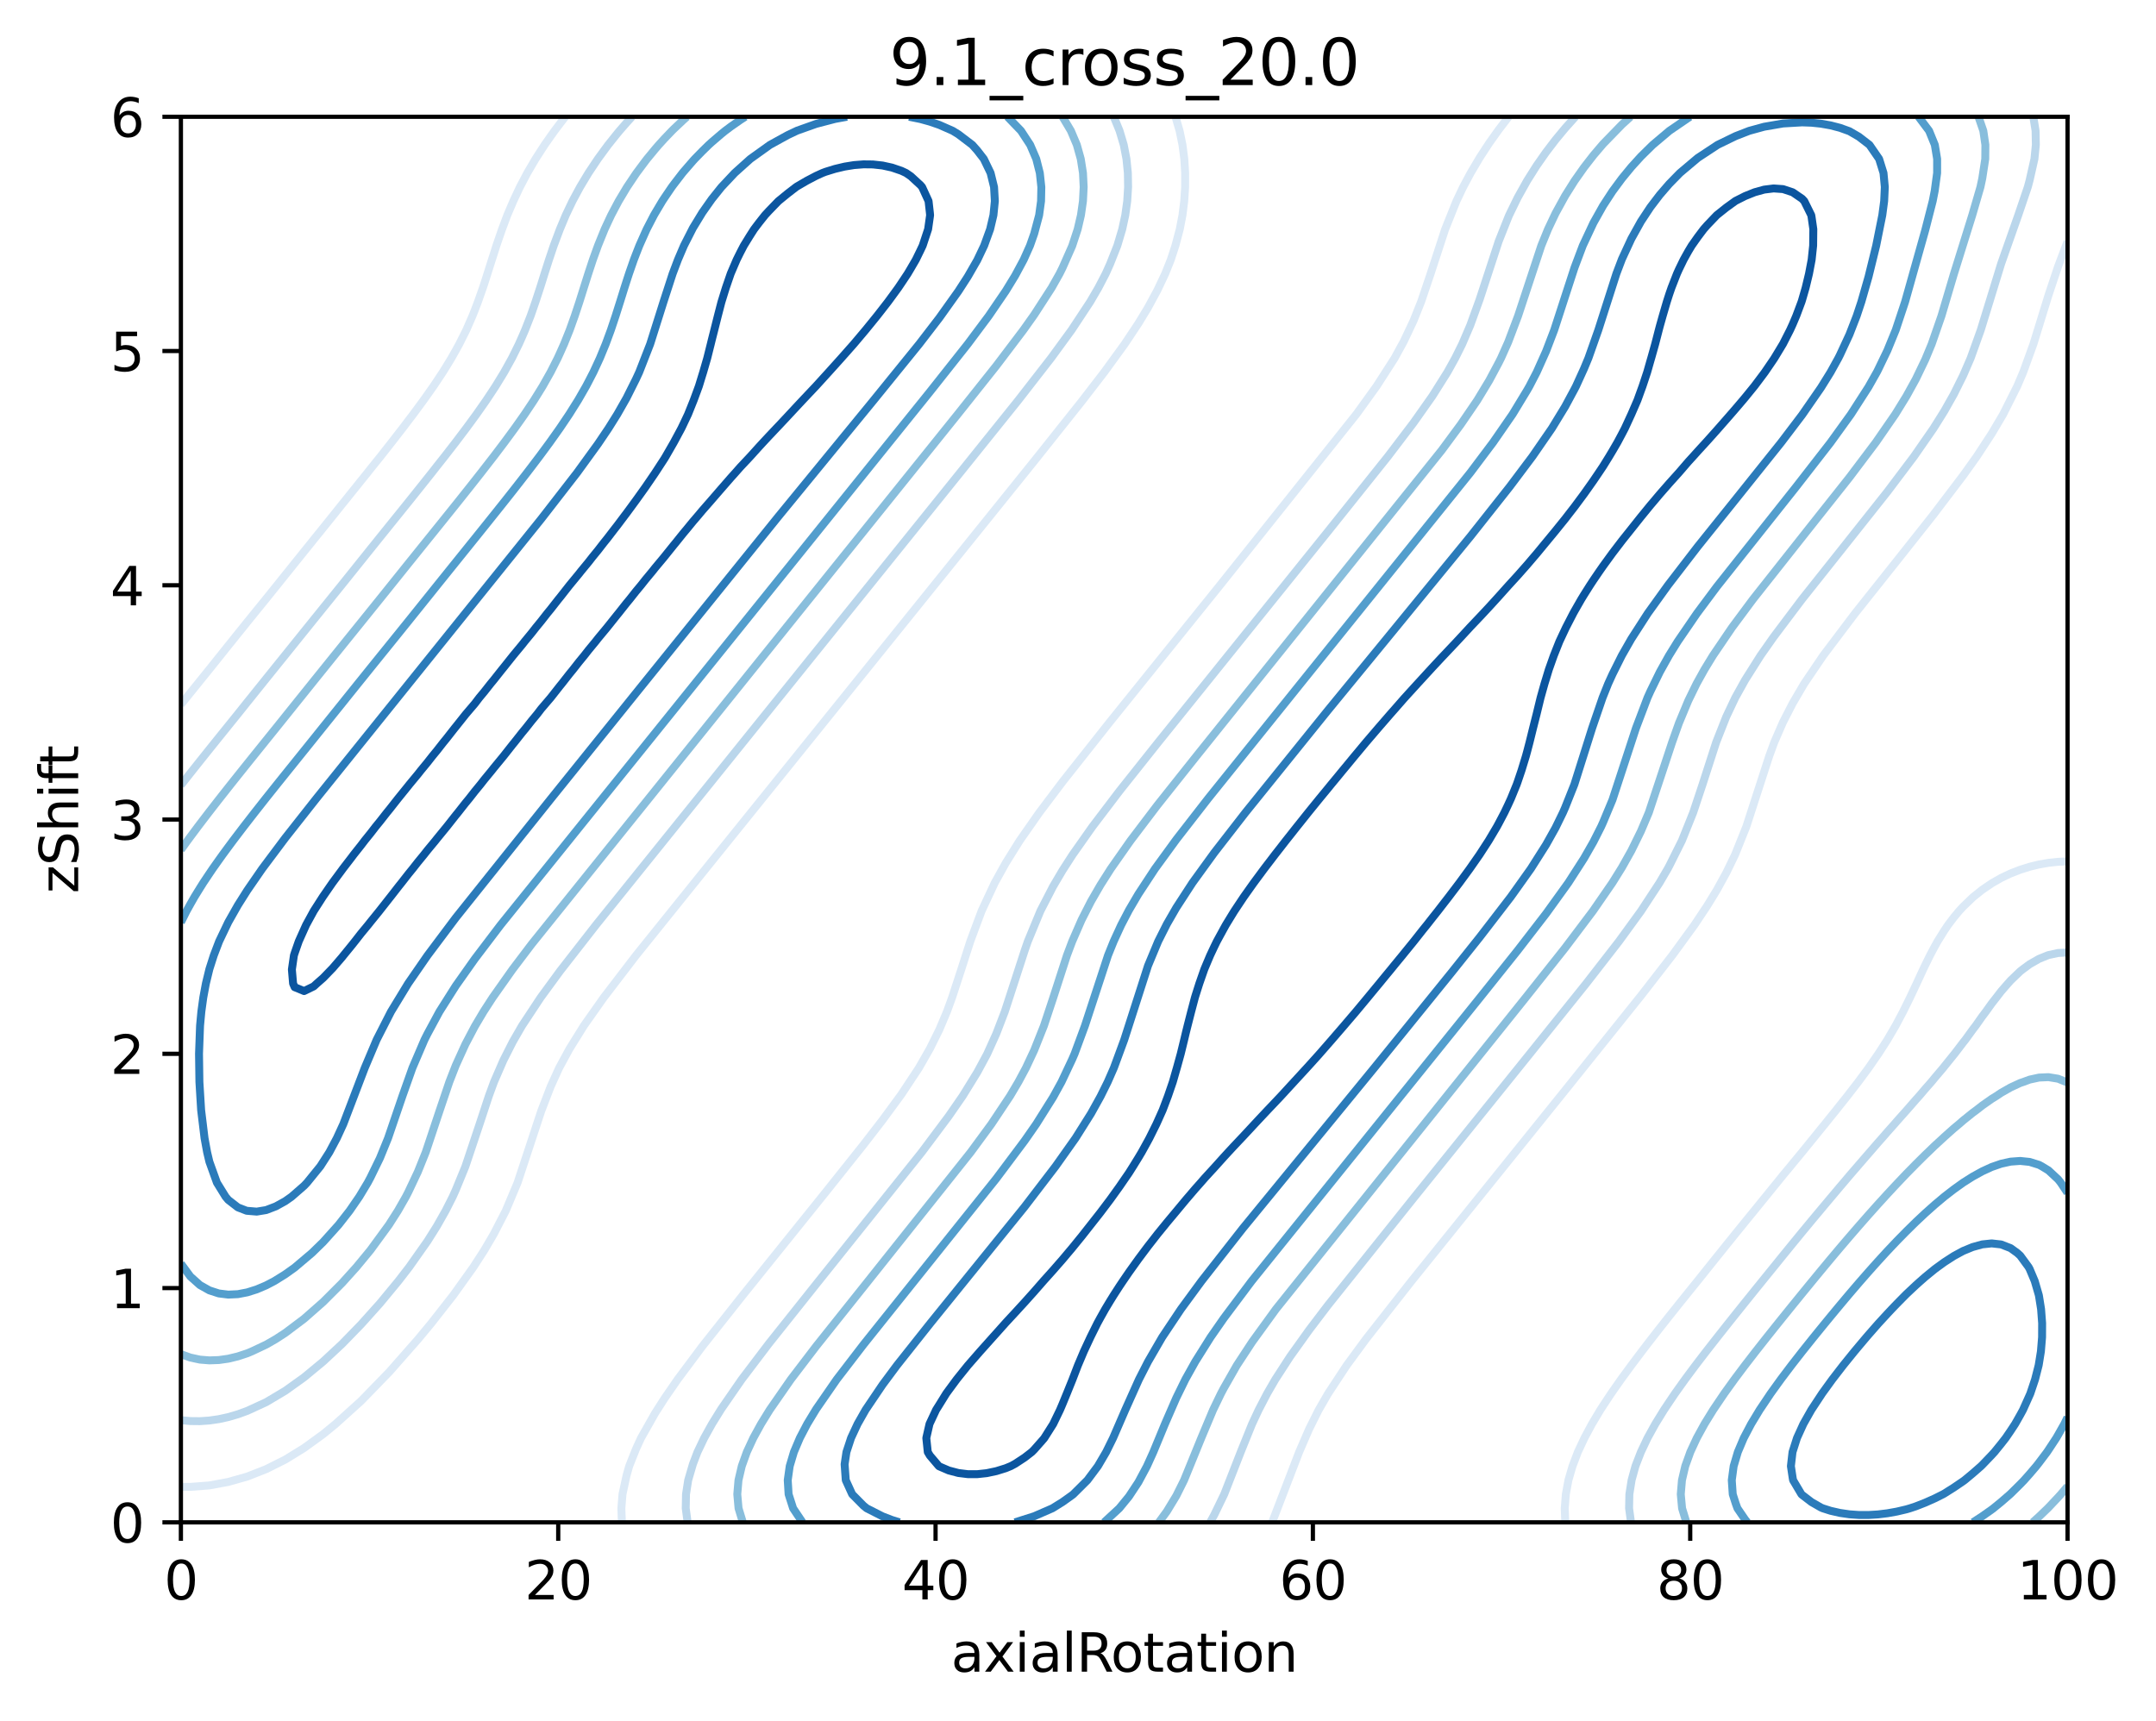 <?xml version="1.0" encoding="utf-8" standalone="no"?>
<!DOCTYPE svg PUBLIC "-//W3C//DTD SVG 1.1//EN"
  "http://www.w3.org/Graphics/SVG/1.1/DTD/svg11.dtd">
<svg xmlns:xlink="http://www.w3.org/1999/xlink" width="408.104pt" height="325.774pt" viewBox="0 0 408.104 325.774" xmlns="http://www.w3.org/2000/svg" version="1.1">
 <defs>
  <style type="text/css">*{stroke-linejoin: round; stroke-linecap: butt}</style>
 </defs>
 <g id="figure_1">
  <g id="patch_1">
   <path d="M 0 325.774 
L 408.104 325.774 
L 408.104 0 
L 0 0 
z
" style="fill: #ffffff"/>
  </g>
  <g id="axes_1">
   <g id="patch_2">
    <path d="M 34.241 288.218 
L 391.361 288.218 
L 391.361 22.106 
L 34.241 22.106 
z
" style="fill: #ffffff"/>
   </g>
   <g id="matplotlib.axis_1">
    <g id="xtick_1">
     <g id="line2d_1">
      <defs>
       <path id="ma8686769b2" d="M 0 0 
L 0 3.5 
" style="stroke: #000000; stroke-width: 0.8"/>
      </defs>
      <g>
       <use xlink:href="#ma8686769b2" x="34.241" y="288.218" style="stroke: #000000; stroke-width: 0.8"/>
      </g>
     </g>
     <g id="text_1">
      <!-- 0 -->
      <g transform="translate(31.059 302.817)scale(0.1 -0.1)">
       <defs>
        <path id="DejaVuSans-30" d="M 2034 4250 
Q 1547 4250 1301 3770 
Q 1056 3291 1056 2328 
Q 1056 1369 1301 889 
Q 1547 409 2034 409 
Q 2525 409 2770 889 
Q 3016 1369 3016 2328 
Q 3016 3291 2770 3770 
Q 2525 4250 2034 4250 
z
M 2034 4750 
Q 2819 4750 3233 4129 
Q 3647 3509 3647 2328 
Q 3647 1150 3233 529 
Q 2819 -91 2034 -91 
Q 1250 -91 836 529 
Q 422 1150 422 2328 
Q 422 3509 836 4129 
Q 1250 4750 2034 4750 
z
" transform="scale(0.016)"/>
       </defs>
       <use xlink:href="#DejaVuSans-30"/>
      </g>
     </g>
    </g>
    <g id="xtick_2">
     <g id="line2d_2">
      <g>
       <use xlink:href="#ma8686769b2" x="105.665" y="288.218" style="stroke: #000000; stroke-width: 0.8"/>
      </g>
     </g>
     <g id="text_2">
      <!-- 20 -->
      <g transform="translate(99.302 302.817)scale(0.1 -0.1)">
       <defs>
        <path id="DejaVuSans-32" d="M 1228 531 
L 3431 531 
L 3431 0 
L 469 0 
L 469 531 
Q 828 903 1448 1529 
Q 2069 2156 2228 2338 
Q 2531 2678 2651 2914 
Q 2772 3150 2772 3378 
Q 2772 3750 2511 3984 
Q 2250 4219 1831 4219 
Q 1534 4219 1204 4116 
Q 875 4013 500 3803 
L 500 4441 
Q 881 4594 1212 4672 
Q 1544 4750 1819 4750 
Q 2544 4750 2975 4387 
Q 3406 4025 3406 3419 
Q 3406 3131 3298 2873 
Q 3191 2616 2906 2266 
Q 2828 2175 2409 1742 
Q 1991 1309 1228 531 
z
" transform="scale(0.016)"/>
       </defs>
       <use xlink:href="#DejaVuSans-32"/>
       <use xlink:href="#DejaVuSans-30" x="63.623"/>
      </g>
     </g>
    </g>
    <g id="xtick_3">
     <g id="line2d_3">
      <g>
       <use xlink:href="#ma8686769b2" x="177.089" y="288.218" style="stroke: #000000; stroke-width: 0.8"/>
      </g>
     </g>
     <g id="text_3">
      <!-- 40 -->
      <g transform="translate(170.726 302.817)scale(0.1 -0.1)">
       <defs>
        <path id="DejaVuSans-34" d="M 2419 4116 
L 825 1625 
L 2419 1625 
L 2419 4116 
z
M 2253 4666 
L 3047 4666 
L 3047 1625 
L 3713 1625 
L 3713 1100 
L 3047 1100 
L 3047 0 
L 2419 0 
L 2419 1100 
L 313 1100 
L 313 1709 
L 2253 4666 
z
" transform="scale(0.016)"/>
       </defs>
       <use xlink:href="#DejaVuSans-34"/>
       <use xlink:href="#DejaVuSans-30" x="63.623"/>
      </g>
     </g>
    </g>
    <g id="xtick_4">
     <g id="line2d_4">
      <g>
       <use xlink:href="#ma8686769b2" x="248.513" y="288.218" style="stroke: #000000; stroke-width: 0.8"/>
      </g>
     </g>
     <g id="text_4">
      <!-- 60 -->
      <g transform="translate(242.15 302.817)scale(0.1 -0.1)">
       <defs>
        <path id="DejaVuSans-36" d="M 2113 2584 
Q 1688 2584 1439 2293 
Q 1191 2003 1191 1497 
Q 1191 994 1439 701 
Q 1688 409 2113 409 
Q 2538 409 2786 701 
Q 3034 994 3034 1497 
Q 3034 2003 2786 2293 
Q 2538 2584 2113 2584 
z
M 3366 4563 
L 3366 3988 
Q 3128 4100 2886 4159 
Q 2644 4219 2406 4219 
Q 1781 4219 1451 3797 
Q 1122 3375 1075 2522 
Q 1259 2794 1537 2939 
Q 1816 3084 2150 3084 
Q 2853 3084 3261 2657 
Q 3669 2231 3669 1497 
Q 3669 778 3244 343 
Q 2819 -91 2113 -91 
Q 1303 -91 875 529 
Q 447 1150 447 2328 
Q 447 3434 972 4092 
Q 1497 4750 2381 4750 
Q 2619 4750 2861 4703 
Q 3103 4656 3366 4563 
z
" transform="scale(0.016)"/>
       </defs>
       <use xlink:href="#DejaVuSans-36"/>
       <use xlink:href="#DejaVuSans-30" x="63.623"/>
      </g>
     </g>
    </g>
    <g id="xtick_5">
     <g id="line2d_5">
      <g>
       <use xlink:href="#ma8686769b2" x="319.937" y="288.218" style="stroke: #000000; stroke-width: 0.8"/>
      </g>
     </g>
     <g id="text_5">
      <!-- 80 -->
      <g transform="translate(313.574 302.817)scale(0.1 -0.1)">
       <defs>
        <path id="DejaVuSans-38" d="M 2034 2216 
Q 1584 2216 1326 1975 
Q 1069 1734 1069 1313 
Q 1069 891 1326 650 
Q 1584 409 2034 409 
Q 2484 409 2743 651 
Q 3003 894 3003 1313 
Q 3003 1734 2745 1975 
Q 2488 2216 2034 2216 
z
M 1403 2484 
Q 997 2584 770 2862 
Q 544 3141 544 3541 
Q 544 4100 942 4425 
Q 1341 4750 2034 4750 
Q 2731 4750 3128 4425 
Q 3525 4100 3525 3541 
Q 3525 3141 3298 2862 
Q 3072 2584 2669 2484 
Q 3125 2378 3379 2068 
Q 3634 1759 3634 1313 
Q 3634 634 3220 271 
Q 2806 -91 2034 -91 
Q 1263 -91 848 271 
Q 434 634 434 1313 
Q 434 1759 690 2068 
Q 947 2378 1403 2484 
z
M 1172 3481 
Q 1172 3119 1398 2916 
Q 1625 2713 2034 2713 
Q 2441 2713 2670 2916 
Q 2900 3119 2900 3481 
Q 2900 3844 2670 4047 
Q 2441 4250 2034 4250 
Q 1625 4250 1398 4047 
Q 1172 3844 1172 3481 
z
" transform="scale(0.016)"/>
       </defs>
       <use xlink:href="#DejaVuSans-38"/>
       <use xlink:href="#DejaVuSans-30" x="63.623"/>
      </g>
     </g>
    </g>
    <g id="xtick_6">
     <g id="line2d_6">
      <g>
       <use xlink:href="#ma8686769b2" x="391.361" y="288.218" style="stroke: #000000; stroke-width: 0.8"/>
      </g>
     </g>
     <g id="text_6">
      <!-- 100 -->
      <g transform="translate(381.817 302.817)scale(0.1 -0.1)">
       <defs>
        <path id="DejaVuSans-31" d="M 794 531 
L 1825 531 
L 1825 4091 
L 703 3866 
L 703 4441 
L 1819 4666 
L 2450 4666 
L 2450 531 
L 3481 531 
L 3481 0 
L 794 0 
L 794 531 
z
" transform="scale(0.016)"/>
       </defs>
       <use xlink:href="#DejaVuSans-31"/>
       <use xlink:href="#DejaVuSans-30" x="63.623"/>
       <use xlink:href="#DejaVuSans-30" x="127.246"/>
      </g>
     </g>
    </g>
    <g id="text_7">
     <!-- axialRotation -->
     <g transform="translate(180.025 316.495)scale(0.1 -0.1)">
      <defs>
       <path id="DejaVuSans-61" d="M 2194 1759 
Q 1497 1759 1228 1600 
Q 959 1441 959 1056 
Q 959 750 1161 570 
Q 1363 391 1709 391 
Q 2188 391 2477 730 
Q 2766 1069 2766 1631 
L 2766 1759 
L 2194 1759 
z
M 3341 1997 
L 3341 0 
L 2766 0 
L 2766 531 
Q 2569 213 2275 61 
Q 1981 -91 1556 -91 
Q 1019 -91 701 211 
Q 384 513 384 1019 
Q 384 1609 779 1909 
Q 1175 2209 1959 2209 
L 2766 2209 
L 2766 2266 
Q 2766 2663 2505 2880 
Q 2244 3097 1772 3097 
Q 1472 3097 1187 3025 
Q 903 2953 641 2809 
L 641 3341 
Q 956 3463 1253 3523 
Q 1550 3584 1831 3584 
Q 2591 3584 2966 3190 
Q 3341 2797 3341 1997 
z
" transform="scale(0.016)"/>
       <path id="DejaVuSans-78" d="M 3513 3500 
L 2247 1797 
L 3578 0 
L 2900 0 
L 1881 1375 
L 863 0 
L 184 0 
L 1544 1831 
L 300 3500 
L 978 3500 
L 1906 2253 
L 2834 3500 
L 3513 3500 
z
" transform="scale(0.016)"/>
       <path id="DejaVuSans-69" d="M 603 3500 
L 1178 3500 
L 1178 0 
L 603 0 
L 603 3500 
z
M 603 4863 
L 1178 4863 
L 1178 4134 
L 603 4134 
L 603 4863 
z
" transform="scale(0.016)"/>
       <path id="DejaVuSans-6c" d="M 603 4863 
L 1178 4863 
L 1178 0 
L 603 0 
L 603 4863 
z
" transform="scale(0.016)"/>
       <path id="DejaVuSans-52" d="M 2841 2188 
Q 3044 2119 3236 1894 
Q 3428 1669 3622 1275 
L 4263 0 
L 3584 0 
L 2988 1197 
Q 2756 1666 2539 1819 
Q 2322 1972 1947 1972 
L 1259 1972 
L 1259 0 
L 628 0 
L 628 4666 
L 2053 4666 
Q 2853 4666 3247 4331 
Q 3641 3997 3641 3322 
Q 3641 2881 3436 2590 
Q 3231 2300 2841 2188 
z
M 1259 4147 
L 1259 2491 
L 2053 2491 
Q 2509 2491 2742 2702 
Q 2975 2913 2975 3322 
Q 2975 3731 2742 3939 
Q 2509 4147 2053 4147 
L 1259 4147 
z
" transform="scale(0.016)"/>
       <path id="DejaVuSans-6f" d="M 1959 3097 
Q 1497 3097 1228 2736 
Q 959 2375 959 1747 
Q 959 1119 1226 758 
Q 1494 397 1959 397 
Q 2419 397 2687 759 
Q 2956 1122 2956 1747 
Q 2956 2369 2687 2733 
Q 2419 3097 1959 3097 
z
M 1959 3584 
Q 2709 3584 3137 3096 
Q 3566 2609 3566 1747 
Q 3566 888 3137 398 
Q 2709 -91 1959 -91 
Q 1206 -91 779 398 
Q 353 888 353 1747 
Q 353 2609 779 3096 
Q 1206 3584 1959 3584 
z
" transform="scale(0.016)"/>
       <path id="DejaVuSans-74" d="M 1172 4494 
L 1172 3500 
L 2356 3500 
L 2356 3053 
L 1172 3053 
L 1172 1153 
Q 1172 725 1289 603 
Q 1406 481 1766 481 
L 2356 481 
L 2356 0 
L 1766 0 
Q 1100 0 847 248 
Q 594 497 594 1153 
L 594 3053 
L 172 3053 
L 172 3500 
L 594 3500 
L 594 4494 
L 1172 4494 
z
" transform="scale(0.016)"/>
       <path id="DejaVuSans-6e" d="M 3513 2113 
L 3513 0 
L 2938 0 
L 2938 2094 
Q 2938 2591 2744 2837 
Q 2550 3084 2163 3084 
Q 1697 3084 1428 2787 
Q 1159 2491 1159 1978 
L 1159 0 
L 581 0 
L 581 3500 
L 1159 3500 
L 1159 2956 
Q 1366 3272 1645 3428 
Q 1925 3584 2291 3584 
Q 2894 3584 3203 3211 
Q 3513 2838 3513 2113 
z
" transform="scale(0.016)"/>
      </defs>
      <use xlink:href="#DejaVuSans-61"/>
      <use xlink:href="#DejaVuSans-78" x="61.279"/>
      <use xlink:href="#DejaVuSans-69" x="120.459"/>
      <use xlink:href="#DejaVuSans-61" x="148.242"/>
      <use xlink:href="#DejaVuSans-6c" x="209.521"/>
      <use xlink:href="#DejaVuSans-52" x="237.305"/>
      <use xlink:href="#DejaVuSans-6f" x="302.287"/>
      <use xlink:href="#DejaVuSans-74" x="363.469"/>
      <use xlink:href="#DejaVuSans-61" x="402.678"/>
      <use xlink:href="#DejaVuSans-74" x="463.957"/>
      <use xlink:href="#DejaVuSans-69" x="503.166"/>
      <use xlink:href="#DejaVuSans-6f" x="530.949"/>
      <use xlink:href="#DejaVuSans-6e" x="592.131"/>
     </g>
    </g>
   </g>
   <g id="matplotlib.axis_2">
    <g id="ytick_1">
     <g id="line2d_7">
      <defs>
       <path id="m9399c5aee0" d="M 0 0 
L -3.5 0 
" style="stroke: #000000; stroke-width: 0.8"/>
      </defs>
      <g>
       <use xlink:href="#m9399c5aee0" x="34.241" y="288.218" style="stroke: #000000; stroke-width: 0.8"/>
      </g>
     </g>
     <g id="text_8">
      <!-- 0 -->
      <g transform="translate(20.878 292.017)scale(0.1 -0.1)">
       <use xlink:href="#DejaVuSans-30"/>
      </g>
     </g>
    </g>
    <g id="ytick_2">
     <g id="line2d_8">
      <g>
       <use xlink:href="#m9399c5aee0" x="34.241" y="243.866" style="stroke: #000000; stroke-width: 0.8"/>
      </g>
     </g>
     <g id="text_9">
      <!-- 1 -->
      <g transform="translate(20.878 247.665)scale(0.1 -0.1)">
       <use xlink:href="#DejaVuSans-31"/>
      </g>
     </g>
    </g>
    <g id="ytick_3">
     <g id="line2d_9">
      <g>
       <use xlink:href="#m9399c5aee0" x="34.241" y="199.514" style="stroke: #000000; stroke-width: 0.8"/>
      </g>
     </g>
     <g id="text_10">
      <!-- 2 -->
      <g transform="translate(20.878 203.313)scale(0.1 -0.1)">
       <use xlink:href="#DejaVuSans-32"/>
      </g>
     </g>
    </g>
    <g id="ytick_4">
     <g id="line2d_10">
      <g>
       <use xlink:href="#m9399c5aee0" x="34.241" y="155.162" style="stroke: #000000; stroke-width: 0.8"/>
      </g>
     </g>
     <g id="text_11">
      <!-- 3 -->
      <g transform="translate(20.878 158.961)scale(0.1 -0.1)">
       <defs>
        <path id="DejaVuSans-33" d="M 2597 2516 
Q 3050 2419 3304 2112 
Q 3559 1806 3559 1356 
Q 3559 666 3084 287 
Q 2609 -91 1734 -91 
Q 1441 -91 1130 -33 
Q 819 25 488 141 
L 488 750 
Q 750 597 1062 519 
Q 1375 441 1716 441 
Q 2309 441 2620 675 
Q 2931 909 2931 1356 
Q 2931 1769 2642 2001 
Q 2353 2234 1838 2234 
L 1294 2234 
L 1294 2753 
L 1863 2753 
Q 2328 2753 2575 2939 
Q 2822 3125 2822 3475 
Q 2822 3834 2567 4026 
Q 2313 4219 1838 4219 
Q 1578 4219 1281 4162 
Q 984 4106 628 3988 
L 628 4550 
Q 988 4650 1302 4700 
Q 1616 4750 1894 4750 
Q 2613 4750 3031 4423 
Q 3450 4097 3450 3541 
Q 3450 3153 3228 2886 
Q 3006 2619 2597 2516 
z
" transform="scale(0.016)"/>
       </defs>
       <use xlink:href="#DejaVuSans-33"/>
      </g>
     </g>
    </g>
    <g id="ytick_5">
     <g id="line2d_11">
      <g>
       <use xlink:href="#m9399c5aee0" x="34.241" y="110.81" style="stroke: #000000; stroke-width: 0.8"/>
      </g>
     </g>
     <g id="text_12">
      <!-- 4 -->
      <g transform="translate(20.878 114.609)scale(0.1 -0.1)">
       <use xlink:href="#DejaVuSans-34"/>
      </g>
     </g>
    </g>
    <g id="ytick_6">
     <g id="line2d_12">
      <g>
       <use xlink:href="#m9399c5aee0" x="34.241" y="66.458" style="stroke: #000000; stroke-width: 0.8"/>
      </g>
     </g>
     <g id="text_13">
      <!-- 5 -->
      <g transform="translate(20.878 70.257)scale(0.1 -0.1)">
       <defs>
        <path id="DejaVuSans-35" d="M 691 4666 
L 3169 4666 
L 3169 4134 
L 1269 4134 
L 1269 2991 
Q 1406 3038 1543 3061 
Q 1681 3084 1819 3084 
Q 2600 3084 3056 2656 
Q 3513 2228 3513 1497 
Q 3513 744 3044 326 
Q 2575 -91 1722 -91 
Q 1428 -91 1123 -41 
Q 819 9 494 109 
L 494 744 
Q 775 591 1075 516 
Q 1375 441 1709 441 
Q 2250 441 2565 725 
Q 2881 1009 2881 1497 
Q 2881 1984 2565 2268 
Q 2250 2553 1709 2553 
Q 1456 2553 1204 2497 
Q 953 2441 691 2322 
L 691 4666 
z
" transform="scale(0.016)"/>
       </defs>
       <use xlink:href="#DejaVuSans-35"/>
      </g>
     </g>
    </g>
    <g id="ytick_7">
     <g id="line2d_13">
      <g>
       <use xlink:href="#m9399c5aee0" x="34.241" y="22.106" style="stroke: #000000; stroke-width: 0.8"/>
      </g>
     </g>
     <g id="text_14">
      <!-- 6 -->
      <g transform="translate(20.878 25.905)scale(0.1 -0.1)">
       <use xlink:href="#DejaVuSans-36"/>
      </g>
     </g>
    </g>
    <g id="text_15">
     <!-- zShift -->
     <g transform="translate(14.798 169.151)rotate(-90)scale(0.1 -0.1)">
      <defs>
       <path id="DejaVuSans-7a" d="M 353 3500 
L 3084 3500 
L 3084 2975 
L 922 459 
L 3084 459 
L 3084 0 
L 275 0 
L 275 525 
L 2438 3041 
L 353 3041 
L 353 3500 
z
" transform="scale(0.016)"/>
       <path id="DejaVuSans-53" d="M 3425 4513 
L 3425 3897 
Q 3066 4069 2747 4153 
Q 2428 4238 2131 4238 
Q 1616 4238 1336 4038 
Q 1056 3838 1056 3469 
Q 1056 3159 1242 3001 
Q 1428 2844 1947 2747 
L 2328 2669 
Q 3034 2534 3370 2195 
Q 3706 1856 3706 1288 
Q 3706 609 3251 259 
Q 2797 -91 1919 -91 
Q 1588 -91 1214 -16 
Q 841 59 441 206 
L 441 856 
Q 825 641 1194 531 
Q 1563 422 1919 422 
Q 2459 422 2753 634 
Q 3047 847 3047 1241 
Q 3047 1584 2836 1778 
Q 2625 1972 2144 2069 
L 1759 2144 
Q 1053 2284 737 2584 
Q 422 2884 422 3419 
Q 422 4038 858 4394 
Q 1294 4750 2059 4750 
Q 2388 4750 2728 4690 
Q 3069 4631 3425 4513 
z
" transform="scale(0.016)"/>
       <path id="DejaVuSans-68" d="M 3513 2113 
L 3513 0 
L 2938 0 
L 2938 2094 
Q 2938 2591 2744 2837 
Q 2550 3084 2163 3084 
Q 1697 3084 1428 2787 
Q 1159 2491 1159 1978 
L 1159 0 
L 581 0 
L 581 4863 
L 1159 4863 
L 1159 2956 
Q 1366 3272 1645 3428 
Q 1925 3584 2291 3584 
Q 2894 3584 3203 3211 
Q 3513 2838 3513 2113 
z
" transform="scale(0.016)"/>
       <path id="DejaVuSans-66" d="M 2375 4863 
L 2375 4384 
L 1825 4384 
Q 1516 4384 1395 4259 
Q 1275 4134 1275 3809 
L 1275 3500 
L 2222 3500 
L 2222 3053 
L 1275 3053 
L 1275 0 
L 697 0 
L 697 3053 
L 147 3053 
L 147 3500 
L 697 3500 
L 697 3744 
Q 697 4328 969 4595 
Q 1241 4863 1831 4863 
L 2375 4863 
z
" transform="scale(0.016)"/>
      </defs>
      <use xlink:href="#DejaVuSans-7a"/>
      <use xlink:href="#DejaVuSans-53" x="52.49"/>
      <use xlink:href="#DejaVuSans-68" x="115.967"/>
      <use xlink:href="#DejaVuSans-69" x="179.346"/>
      <use xlink:href="#DejaVuSans-66" x="207.129"/>
      <use xlink:href="#DejaVuSans-74" x="240.584"/>
     </g>
    </g>
   </g>
   <g id="PathCollection_1"/>
   <g id="PathCollection_2">
    <path d="M 34.241 133.376 
L 35.285 132.099 
L 36.026 131.17 
L 37.429 129.438 
L 37.848 128.914 
L 39.579 126.777 
L 39.633 126.709 
L 41.419 124.474 
L 41.709 124.116 
L 43.204 122.24 
L 43.84 121.455 
L 45.026 119.972 
L 45.982 118.794 
L 46.811 117.756 
L 48.131 116.132 
L 48.597 115.551 
L 50.289 113.471 
L 50.382 113.354 
L 52.204 111.09 
L 52.431 110.81 
L 53.989 108.861 
L 54.567 108.149 
L 55.775 106.636 
L 56.705 105.488 
L 57.561 104.415 
L 58.846 102.827 
L 59.382 102.154 
L 60.992 100.166 
L 61.167 99.946 
L 62.953 97.725 
L 63.132 97.505 
L 64.739 95.492 
L 65.265 94.844 
L 66.56 93.223 
L 67.403 92.182 
L 68.346 91 
L 69.542 89.521 
L 70.131 88.772 
L 71.917 86.556 
L 72.03 86.417 
L 73.738 84.24 
L 74.122 83.756 
L 75.524 81.944 
L 76.187 81.094 
L 77.309 79.614 
L 78.21 78.433 
L 79.095 77.234 
L 80.173 75.772 
L 80.916 74.724 
L 82.054 73.111 
L 82.702 72.143 
L 83.822 70.45 
L 84.487 69.38 
L 85.456 67.789 
L 86.273 66.341 
L 86.938 65.128 
L 88.094 62.833 
L 88.272 62.467 
L 89.434 59.805 
L 89.88 58.688 
L 90.467 57.144 
L 91.407 54.483 
L 91.666 53.711 
L 92.266 51.822 
L 93.111 49.161 
L 93.451 48.123 
L 93.96 46.5 
L 95.03 43.395 
L 95.272 42.763 
L 96.027 40.734 
L 97.058 38.323 
L 97.163 38.073 
L 98.41 35.412 
L 98.844 34.591 
L 99.811 32.751 
L 100.629 31.353 
L 101.372 30.09 
L 102.451 28.413 
L 103.092 27.428 
L 104.236 25.791 
L 104.968 24.767 
L 106.022 23.368 
L 107.002 22.106 
" clip-path="url(#pb5f885571e)" style="fill: none; stroke: #dbe9f6; stroke-width: 1.5"/>
    <path d="M 117.716 288.218 
L 117.618 285.557 
L 117.829 282.896 
L 118.592 279.367 
L 119.098 277.574 
L 120.378 274.353 
L 121.342 272.252 
L 123.985 267.578 
L 125.77 264.784 
L 128.265 261.164 
L 132.949 254.888 
L 140.619 245.197 
L 156.269 225.738 
L 163.447 216.73 
L 167.054 212.058 
L 170.625 207.19 
L 173.941 202.175 
L 176.017 198.541 
L 177.803 194.94 
L 179.243 191.531 
L 180.215 188.87 
L 181.954 183.548 
L 183.663 178.225 
L 185.809 172.46 
L 188.294 167.137 
L 190.373 163.394 
L 193.02 159.154 
L 196.741 153.832 
L 201.123 148.021 
L 210.122 136.642 
L 230.923 110.81 
L 256.762 78.4 
L 260.577 73.111 
L 263.94 67.872 
L 263.99 67.789 
L 265.726 64.618 
L 267.547 60.759 
L 268.995 57.144 
L 270.796 51.822 
L 273.552 43.395 
L 275.686 38.073 
L 276.952 35.412 
L 278.373 32.751 
L 280.082 29.859 
L 281.903 27.068 
L 283.689 24.561 
L 285.573 22.106 
L 285.573 22.106 
" clip-path="url(#pb5f885571e)" style="fill: none; stroke: #dbe9f6; stroke-width: 1.5"/>
    <path d="M 222.502 22.106 
L 223.279 24.767 
L 223.828 27.428 
L 224.172 30.09 
L 224.334 32.751 
L 224.329 35.412 
L 224.16 38.073 
L 223.826 40.734 
L 223.316 43.395 
L 222.492 46.5 
L 221.621 49.161 
L 220.556 51.822 
L 219.086 54.935 
L 217.3 58.235 
L 215.479 61.239 
L 212.893 65.128 
L 209.025 70.45 
L 204.73 76.025 
L 195.766 87.289 
L 187.542 97.505 
L 174.232 114.022 
L 150.74 143.187 
L 134.734 163.05 
L 120.378 180.903 
L 114.275 188.87 
L 110.524 194.192 
L 107.807 198.559 
L 105.843 202.175 
L 104.236 205.704 
L 102.451 210.34 
L 97.972 223.908 
L 95.734 229.23 
L 93.451 233.66 
L 91.666 236.703 
L 89.62 239.875 
L 85.815 245.197 
L 81.647 250.519 
L 79.095 253.595 
L 73.738 259.686 
L 68.346 265.243 
L 63.526 269.59 
L 61.167 271.526 
L 57.561 274.142 
L 53.989 276.341 
L 50.382 278.145 
L 46.811 279.549 
L 43.204 280.57 
L 39.633 281.23 
L 36.026 281.507 
L 34.241 281.501 
L 34.241 281.501 
" clip-path="url(#pb5f885571e)" style="fill: none; stroke: #dbe9f6; stroke-width: 1.5"/>
    <path d="M 296.283 288.218 
L 296.26 287.575 
L 296.183 285.557 
L 296.26 284.632 
L 296.393 282.896 
L 296.883 280.235 
L 297.655 277.574 
L 298.045 276.566 
L 298.665 274.913 
L 299.831 272.433 
L 299.914 272.252 
L 301.339 269.59 
L 301.616 269.128 
L 302.931 266.929 
L 303.438 266.148 
L 304.972 263.825 
L 305.223 263.463 
L 306.835 261.164 
L 307.009 260.923 
L 308.784 258.502 
L 308.794 258.488 
L 310.616 256.063 
L 310.784 255.841 
L 312.401 253.733 
L 312.832 253.18 
L 314.187 251.442 
L 314.918 250.519 
L 315.973 249.18 
L 317.031 247.858 
L 317.794 246.897 
L 319.166 245.197 
L 319.58 244.677 
L 321.313 242.536 
L 321.365 242.471 
L 323.151 240.238 
L 323.445 239.875 
L 324.972 237.962 
L 325.58 237.213 
L 326.758 235.739 
L 327.722 234.552 
L 328.543 233.526 
L 329.875 231.891 
L 330.329 231.326 
L 332.042 229.23 
L 332.15 229.096 
L 333.936 226.894 
L 334.203 226.569 
L 335.721 224.693 
L 336.369 223.908 
L 337.507 222.492 
L 338.914 220.803 
L 339.328 220.291 
L 341.104 218.142 
L 341.114 218.13 
L 342.899 215.927 
L 343.269 215.481 
L 344.685 213.723 
L 345.428 212.82 
L 346.506 211.469 
L 347.574 210.159 
L 348.292 209.244 
L 349.688 207.498 
L 350.078 206.987 
L 351.745 204.836 
L 351.863 204.674 
L 353.684 202.209 
L 353.71 202.175 
L 355.47 199.634 
L 355.553 199.514 
L 357.256 196.863 
L 357.262 196.853 
L 358.816 194.192 
L 359.041 193.77 
L 360.231 191.531 
L 360.863 190.251 
L 361.543 188.87 
L 362.648 186.517 
L 362.794 186.209 
L 364.025 183.548 
L 364.434 182.696 
L 365.32 180.886 
L 366.219 179.199 
L 366.76 178.225 
L 368.041 176.168 
L 368.744 175.121 
L 369.826 173.695 
L 370.853 172.46 
L 371.612 171.641 
L 373.397 169.921 
L 373.538 169.798 
L 375.219 168.455 
L 377.004 167.243 
L 377.18 167.137 
L 378.79 166.221 
L 380.576 165.371 
L 382.397 164.664 
L 382.991 164.476 
L 384.183 164.101 
L 385.968 163.666 
L 387.754 163.356 
L 389.575 163.161 
L 391.361 163.086 
" clip-path="url(#pb5f885571e)" style="fill: none; stroke: #dbe9f6; stroke-width: 1.5"/>
    <path d="M 391.361 45.714 
L 389.575 50.437 
L 387.754 55.888 
L 384.903 65.128 
L 382.971 70.45 
L 381.84 73.111 
L 379.171 78.433 
L 377.004 82.102 
L 374.18 86.417 
L 371.612 90.014 
L 365.926 97.505 
L 359.041 106.197 
L 351.139 116.132 
L 345.114 124.116 
L 341.51 129.438 
L 339.328 133.161 
L 337.507 136.713 
L 335.848 140.526 
L 334.877 143.187 
L 333.149 148.509 
L 330.56 156.493 
L 328.426 161.815 
L 326.758 165.261 
L 324.972 168.508 
L 323.151 171.489 
L 320.734 175.121 
L 316.536 180.886 
L 310.616 188.515 
L 296.26 206.426 
L 267.186 242.536 
L 258.548 253.545 
L 254.911 258.502 
L 251.37 263.883 
L 249.584 266.983 
L 247.798 270.56 
L 245.913 274.913 
L 240.798 288.218 
L 240.798 288.218 
" clip-path="url(#pb5f885571e)" style="fill: none; stroke: #dbe9f6; stroke-width: 1.5"/>
   </g>
   <g id="PathCollection_3">
    <path d="M 34.241 148.654 
L 34.354 148.509 
L 36.026 146.383 
L 36.451 145.848 
L 37.848 144.09 
L 38.571 143.187 
L 39.633 141.857 
L 40.706 140.526 
L 41.419 139.636 
L 42.85 137.865 
L 43.204 137.422 
L 44.997 135.204 
L 45.026 135.168 
L 46.811 132.931 
L 47.485 132.099 
L 48.597 130.709 
L 49.622 129.438 
L 50.382 128.487 
L 51.761 126.777 
L 52.204 126.224 
L 53.906 124.116 
L 53.989 124.012 
L 55.775 121.791 
L 56.047 121.455 
L 57.561 119.571 
L 58.19 118.794 
L 59.382 117.312 
L 60.338 116.132 
L 61.167 115.099 
L 62.486 113.471 
L 62.953 112.888 
L 64.633 110.81 
L 64.739 110.678 
L 66.56 108.409 
L 66.77 108.149 
L 68.346 106.179 
L 68.903 105.488 
L 70.131 103.952 
L 71.039 102.827 
L 71.917 101.731 
L 73.181 100.166 
L 73.738 99.471 
L 75.328 97.505 
L 75.524 97.261 
L 77.309 95.043 
L 77.47 94.844 
L 79.095 92.809 
L 79.599 92.182 
L 80.916 90.524 
L 81.717 89.521 
L 82.702 88.262 
L 84.164 86.417 
L 84.487 85.999 
L 86.228 83.756 
L 86.273 83.697 
L 88.094 81.288 
L 88.241 81.094 
L 89.88 78.857 
L 90.189 78.433 
L 91.666 76.33 
L 92.054 75.772 
L 93.451 73.662 
L 93.811 73.111 
L 95.272 70.725 
L 95.438 70.45 
L 96.912 67.789 
L 97.058 67.499 
L 98.224 65.128 
L 98.844 63.737 
L 99.393 62.467 
L 100.436 59.805 
L 100.629 59.264 
L 101.363 57.144 
L 102.236 54.483 
L 102.451 53.81 
L 103.068 51.822 
L 103.919 49.161 
L 104.236 48.23 
L 104.815 46.5 
L 105.982 43.395 
L 106.022 43.3 
L 107.096 40.734 
L 107.807 39.239 
L 108.363 38.073 
L 109.629 35.719 
L 109.795 35.412 
L 111.394 32.751 
L 111.414 32.72 
L 113.167 30.09 
L 113.2 30.045 
L 114.985 27.609 
L 115.121 27.428 
L 116.807 25.321 
L 117.266 24.767 
L 118.592 23.244 
L 119.628 22.106 
" clip-path="url(#pb5f885571e)" style="fill: none; stroke: #bad6eb; stroke-width: 1.5"/>
    <path d="M 130.156 288.218 
L 129.8 285.557 
L 129.852 282.896 
L 130.266 280.235 
L 131.163 277.179 
L 132.026 274.913 
L 133.295 272.252 
L 134.772 269.59 
L 136.52 266.767 
L 140.391 261.164 
L 145.519 254.403 
L 154.483 243.15 
L 174.479 218.142 
L 179.588 211.306 
L 182.224 207.498 
L 184.981 203.024 
L 186.767 199.717 
L 186.871 199.514 
L 188.588 195.708 
L 190.193 191.531 
L 192.159 185.493 
L 193.945 179.993 
L 194.557 178.225 
L 196.941 172.46 
L 199.337 167.818 
L 201.123 164.79 
L 203.039 161.815 
L 206.79 156.493 
L 211.908 149.756 
L 219.25 140.526 
L 251.37 100.617 
L 262.716 86.417 
L 267.547 80.063 
L 271.118 75.006 
L 273.987 70.45 
L 275.461 67.789 
L 276.784 65.128 
L 278.296 61.599 
L 280.082 56.679 
L 283.689 45.664 
L 285.475 41.176 
L 285.662 40.734 
L 287.26 37.446 
L 289.081 34.186 
L 290.867 31.361 
L 292.653 28.81 
L 294.438 26.472 
L 296.26 24.273 
L 298.203 22.106 
L 298.203 22.106 
" clip-path="url(#pb5f885571e)" style="fill: none; stroke: #bad6eb; stroke-width: 1.5"/>
    <path d="M 210.826 22.106 
L 211.918 24.767 
L 212.711 27.428 
L 213.223 30.09 
L 213.489 32.751 
L 213.534 35.412 
L 213.37 38.073 
L 213.001 40.734 
L 212.425 43.395 
L 211.499 46.5 
L 210.122 49.979 
L 209.294 51.822 
L 207.908 54.483 
L 206.356 57.144 
L 202.846 62.467 
L 198.96 67.789 
L 192.754 75.772 
L 181.71 89.521 
L 159.875 116.646 
L 112.811 175.121 
L 106.022 183.83 
L 102.332 188.87 
L 98.818 194.192 
L 97.058 197.245 
L 95.272 200.776 
L 93.511 204.836 
L 92.533 207.498 
L 90.779 212.82 
L 88.094 220.841 
L 86.273 225.279 
L 85.694 226.569 
L 84.347 229.23 
L 82.702 232.135 
L 80.916 234.979 
L 77.465 239.875 
L 75.407 242.536 
L 71.917 246.761 
L 68.346 250.742 
L 64.739 254.454 
L 61.167 257.779 
L 57.561 260.763 
L 53.989 263.319 
L 50.382 265.467 
L 46.811 267.11 
L 45.026 267.761 
L 43.204 268.292 
L 41.419 268.682 
L 39.633 268.941 
L 37.848 269.064 
L 36.026 269.045 
L 34.241 268.873 
L 34.241 268.873 
" clip-path="url(#pb5f885571e)" style="fill: none; stroke: #bad6eb; stroke-width: 1.5"/>
    <path d="M 308.728 288.218 
L 308.366 285.557 
L 308.419 282.896 
L 308.794 280.528 
L 308.839 280.235 
L 309.57 277.574 
L 310.601 274.913 
L 310.616 274.881 
L 311.86 272.252 
L 312.401 271.276 
L 313.332 269.59 
L 314.187 268.205 
L 314.973 266.929 
L 315.973 265.434 
L 317.058 263.825 
L 317.794 262.791 
L 318.958 261.164 
L 319.58 260.323 
L 320.937 258.502 
L 321.365 257.941 
L 322.978 255.841 
L 323.151 255.619 
L 324.972 253.293 
L 325.061 253.18 
L 326.758 251.032 
L 327.166 250.519 
L 328.543 248.79 
L 329.293 247.858 
L 330.329 246.562 
L 331.431 245.197 
L 332.15 244.301 
L 333.579 242.536 
L 333.936 242.092 
L 335.721 239.893 
L 335.737 239.875 
L 337.507 237.685 
L 337.892 237.213 
L 339.328 235.448 
L 340.066 234.552 
L 341.114 233.271 
L 342.259 231.891 
L 342.899 231.113 
L 344.476 229.23 
L 344.685 228.977 
L 346.506 226.807 
L 346.709 226.569 
L 348.292 224.685 
L 348.958 223.908 
L 350.078 222.578 
L 351.617 220.803 
L 351.863 220.513 
L 353.684 218.408 
L 353.919 218.142 
L 355.47 216.348 
L 356.242 215.481 
L 357.256 214.311 
L 358.587 212.82 
L 359.041 212.294 
L 360.863 210.247 
L 360.943 210.159 
L 362.648 208.203 
L 363.286 207.498 
L 364.434 206.148 
L 365.591 204.836 
L 366.219 204.069 
L 367.827 202.175 
L 368.041 201.9 
L 369.826 199.686 
L 369.971 199.514 
L 371.612 197.359 
L 372.018 196.853 
L 373.397 194.946 
L 373.978 194.192 
L 375.219 192.428 
L 375.901 191.531 
L 377.004 189.983 
L 377.879 188.87 
L 378.79 187.683 
L 380.072 186.209 
L 380.576 185.643 
L 382.397 183.897 
L 382.84 183.548 
L 384.183 182.554 
L 385.968 181.534 
L 387.572 180.886 
L 387.754 180.819 
L 389.575 180.428 
L 391.361 180.328 
" clip-path="url(#pb5f885571e)" style="fill: none; stroke: #bad6eb; stroke-width: 1.5"/>
    <path d="M 384.882 22.106 
L 385.31 24.767 
L 385.36 27.428 
L 385.093 30.09 
L 384.183 34.125 
L 383.838 35.412 
L 382.031 40.734 
L 378.79 49.931 
L 376.577 57.144 
L 374.937 62.467 
L 373.028 67.789 
L 371.612 71.062 
L 369.826 74.654 
L 368.041 77.815 
L 365.99 81.094 
L 362.296 86.417 
L 357.256 93.101 
L 348.292 104.403 
L 341.086 113.471 
L 335.721 120.598 
L 333.25 124.116 
L 330.329 128.739 
L 328.461 132.099 
L 326.758 135.702 
L 324.851 140.526 
L 322.272 148.509 
L 320.501 153.832 
L 318.363 159.154 
L 315.973 163.936 
L 315.685 164.476 
L 314.127 167.137 
L 310.616 172.491 
L 306.447 178.225 
L 300.246 186.209 
L 289.569 199.514 
L 267.547 226.863 
L 251.37 247.111 
L 247.798 251.809 
L 244.191 256.853 
L 241.401 261.164 
L 239.861 263.825 
L 238.247 266.929 
L 237.004 269.59 
L 234.851 274.913 
L 231.73 282.896 
L 229.835 286.813 
L 229.063 288.218 
L 229.063 288.218 
" clip-path="url(#pb5f885571e)" style="fill: none; stroke: #bad6eb; stroke-width: 1.5"/>
   </g>
   <g id="PathCollection_4">
    <path d="M 34.241 160.898 
L 35.494 159.154 
L 36.026 158.434 
L 37.473 156.493 
L 37.848 156 
L 39.507 153.832 
L 39.633 153.668 
L 41.419 151.375 
L 41.579 151.171 
L 43.204 149.109 
L 43.679 148.509 
L 45.026 146.818 
L 45.801 145.848 
L 46.811 144.587 
L 47.936 143.187 
L 48.597 142.365 
L 50.079 140.526 
L 50.382 140.148 
L 52.204 137.888 
L 52.223 137.865 
L 53.989 135.665 
L 54.36 135.204 
L 55.775 133.438 
L 56.852 132.099 
L 57.561 131.216 
L 58.989 129.438 
L 59.382 128.949 
L 61.131 126.777 
L 61.167 126.732 
L 62.953 124.514 
L 63.274 124.116 
L 64.739 122.299 
L 65.421 121.455 
L 66.56 120.042 
L 67.569 118.794 
L 68.346 117.83 
L 69.716 116.132 
L 70.131 115.616 
L 71.86 113.471 
L 71.917 113.4 
L 73.738 111.132 
L 73.997 110.81 
L 75.524 108.906 
L 76.132 108.149 
L 77.309 106.681 
L 78.269 105.488 
L 79.095 104.46 
L 80.41 102.827 
L 80.916 102.198 
L 82.555 100.166 
L 82.702 99.983 
L 84.487 97.765 
L 84.697 97.505 
L 86.273 95.537 
L 86.829 94.844 
L 88.094 93.254 
L 88.948 92.182 
L 89.88 91 
L 91.045 89.521 
L 91.666 88.721 
L 93.451 86.422 
L 93.455 86.417 
L 95.272 84.019 
L 95.471 83.756 
L 97.058 81.6 
L 97.428 81.094 
L 98.844 79.091 
L 99.305 78.433 
L 100.629 76.451 
L 101.078 75.772 
L 102.451 73.558 
L 102.724 73.111 
L 104.226 70.45 
L 104.236 70.431 
L 105.572 67.789 
L 106.022 66.802 
L 106.771 65.128 
L 107.807 62.548 
L 107.84 62.467 
L 108.792 59.805 
L 109.629 57.283 
L 109.674 57.144 
L 110.51 54.483 
L 111.352 51.822 
L 111.414 51.633 
L 112.228 49.161 
L 113.19 46.5 
L 113.2 46.475 
L 114.45 43.395 
L 114.985 42.239 
L 115.69 40.734 
L 116.807 38.619 
L 117.099 38.073 
L 118.592 35.574 
L 118.691 35.412 
L 120.378 32.896 
L 120.478 32.751 
L 122.164 30.492 
L 122.473 30.09 
L 123.985 28.259 
L 124.697 27.428 
L 125.77 26.253 
L 127.19 24.767 
L 127.556 24.406 
L 129.342 22.719 
L 130.025 22.106 
" clip-path="url(#pb5f885571e)" style="fill: none; stroke: #89bedc; stroke-width: 1.5"/>
    <path d="M 140.607 288.218 
L 139.799 285.557 
L 139.558 282.896 
L 139.785 280.235 
L 140.409 277.574 
L 141.363 274.913 
L 142.595 272.252 
L 144.053 269.59 
L 145.694 266.929 
L 149.695 261.164 
L 154.483 254.889 
L 164.332 242.536 
L 183.747 218.142 
L 187.656 212.82 
L 191.196 207.498 
L 192.772 204.836 
L 194.198 202.175 
L 195.766 198.826 
L 197.608 194.192 
L 199.373 188.87 
L 201.956 180.886 
L 202.957 178.225 
L 204.73 174.158 
L 206.515 170.653 
L 208.301 167.559 
L 210.261 164.476 
L 213.993 159.154 
L 219.086 152.444 
L 226.444 143.187 
L 272.904 85.24 
L 276.511 80.355 
L 279.637 75.772 
L 281.903 72.02 
L 283.689 68.674 
L 284.132 67.789 
L 285.475 64.781 
L 287.357 59.805 
L 291.753 46.5 
L 293.019 43.395 
L 294.438 40.396 
L 296.26 37.077 
L 298.045 34.236 
L 299.831 31.7 
L 301.616 29.402 
L 303.438 27.261 
L 307.009 23.587 
L 308.633 22.106 
L 308.633 22.106 
" clip-path="url(#pb5f885571e)" style="fill: none; stroke: #89bedc; stroke-width: 1.5"/>
    <path d="M 201.123 22.106 
L 202.709 24.767 
L 203.832 27.428 
L 204.575 30.09 
L 204.994 32.751 
L 205.126 35.412 
L 204.992 38.073 
L 204.61 40.734 
L 203.993 43.395 
L 202.944 46.581 
L 201.123 50.692 
L 200.563 51.822 
L 199.066 54.483 
L 195.766 59.587 
L 193.724 62.467 
L 188.588 69.253 
L 181.285 78.433 
L 100.629 178.765 
L 97.007 183.548 
L 93.25 188.87 
L 91.529 191.531 
L 89.88 194.309 
L 88.094 197.701 
L 86.273 201.711 
L 85.053 204.836 
L 83.252 210.159 
L 80.589 218.142 
L 79.095 221.856 
L 77.309 225.643 
L 76.834 226.569 
L 75.314 229.23 
L 73.618 231.891 
L 70.131 236.666 
L 67.484 239.875 
L 64.739 242.923 
L 61.167 246.5 
L 57.561 249.677 
L 53.989 252.364 
L 52.204 253.525 
L 50.382 254.572 
L 47.693 255.841 
L 46.811 256.21 
L 45.026 256.801 
L 43.204 257.239 
L 41.419 257.492 
L 39.633 257.556 
L 37.848 257.411 
L 36.026 257.021 
L 34.241 256.371 
L 34.241 256.371 
" clip-path="url(#pb5f885571e)" style="fill: none; stroke: #89bedc; stroke-width: 1.5"/>
    <path d="M 319.21 288.218 
L 318.395 285.557 
L 318.149 282.896 
L 318.375 280.235 
L 318.997 277.574 
L 319.58 275.962 
L 319.953 274.913 
L 321.186 272.252 
L 321.365 271.927 
L 322.645 269.59 
L 323.151 268.773 
L 324.287 266.929 
L 324.972 265.913 
L 326.382 263.825 
L 326.758 263.302 
L 328.297 261.164 
L 328.543 260.834 
L 330.293 258.502 
L 330.329 258.456 
L 332.15 256.097 
L 332.348 255.841 
L 333.936 253.825 
L 334.445 253.18 
L 335.721 251.58 
L 336.571 250.519 
L 337.507 249.355 
L 338.716 247.858 
L 339.328 247.101 
L 340.877 245.197 
L 341.114 244.905 
L 342.899 242.722 
L 343.053 242.536 
L 344.685 240.553 
L 345.249 239.875 
L 346.506 238.362 
L 347.473 237.213 
L 348.292 236.24 
L 349.733 234.552 
L 350.078 234.148 
L 351.863 232.087 
L 352.035 231.891 
L 353.684 230.012 
L 354.385 229.23 
L 355.47 228.013 
L 356.79 226.569 
L 357.256 226.055 
L 359.041 224.138 
L 359.262 223.908 
L 360.863 222.219 
L 362.258 220.803 
L 362.648 220.4 
L 364.434 218.63 
L 364.949 218.142 
L 366.219 216.913 
L 367.781 215.481 
L 368.041 215.235 
L 369.826 213.645 
L 370.819 212.82 
L 371.612 212.129 
L 373.397 210.692 
L 374.124 210.159 
L 375.219 209.303 
L 377.004 208.047 
L 377.896 207.498 
L 378.79 206.898 
L 380.576 205.882 
L 382.397 205.039 
L 383.004 204.836 
L 384.183 204.399 
L 385.968 204.011 
L 387.754 203.934 
L 389.575 204.232 
L 391.059 204.836 
L 391.361 204.961 
" clip-path="url(#pb5f885571e)" style="fill: none; stroke: #89bedc; stroke-width: 1.5"/>
    <path d="M 374.501 22.106 
L 375.418 24.767 
L 375.807 27.428 
L 375.785 30.09 
L 375.219 33.783 
L 374.872 35.412 
L 373.323 40.734 
L 369.826 51.945 
L 367.496 59.805 
L 365.648 65.128 
L 364.434 68.056 
L 362.648 71.77 
L 360.863 75.009 
L 358.752 78.433 
L 355.075 83.756 
L 350.078 90.385 
L 342.324 100.166 
L 331.809 113.471 
L 327.856 118.794 
L 324.241 124.116 
L 322.619 126.777 
L 321.142 129.438 
L 319.58 132.639 
L 317.794 136.927 
L 316.512 140.526 
L 312.103 153.832 
L 310.616 157.348 
L 308.794 161.058 
L 307.009 164.239 
L 305.205 167.137 
L 301.534 172.46 
L 296.26 179.46 
L 288.795 188.87 
L 241.519 247.858 
L 237.013 254.076 
L 234.113 258.502 
L 231.657 262.813 
L 231.119 263.825 
L 229.623 266.929 
L 227.388 272.252 
L 224.133 280.235 
L 222.657 283.2 
L 220.872 286.143 
L 219.355 288.218 
L 219.355 288.218 
" clip-path="url(#pb5f885571e)" style="fill: none; stroke: #89bedc; stroke-width: 1.5"/>
    <path d="M 391.361 281.416 
L 390.107 282.896 
L 389.575 283.484 
L 387.754 285.414 
L 387.614 285.557 
L 385.968 287.136 
L 384.771 288.218 
" clip-path="url(#pb5f885571e)" style="fill: none; stroke: #89bedc; stroke-width: 1.5"/>
   </g>
   <g id="PathCollection_5">
    <path d="M 34.241 174.621 
L 35.321 172.46 
L 36.026 171.195 
L 36.819 169.798 
L 37.848 168.134 
L 38.472 167.137 
L 39.633 165.4 
L 40.257 164.476 
L 41.419 162.835 
L 42.146 161.815 
L 43.204 160.381 
L 44.114 159.154 
L 45.026 157.954 
L 46.138 156.493 
L 46.811 155.626 
L 48.205 153.832 
L 48.597 153.334 
L 50.302 151.171 
L 50.382 151.069 
L 52.204 148.786 
L 52.424 148.509 
L 53.989 146.562 
L 54.562 145.848 
L 55.775 144.343 
L 56.704 143.187 
L 57.561 142.125 
L 58.846 140.526 
L 59.382 139.86 
L 60.983 137.865 
L 61.167 137.636 
L 62.953 135.412 
L 63.12 135.204 
L 64.739 133.194 
L 65.614 132.099 
L 66.56 130.924 
L 67.753 129.438 
L 68.346 128.703 
L 69.896 126.777 
L 70.131 126.485 
L 71.917 124.273 
L 72.043 124.116 
L 73.738 122.021 
L 74.194 121.455 
L 75.524 119.81 
L 76.342 118.794 
L 77.309 117.594 
L 78.483 116.132 
L 79.095 115.372 
L 80.619 113.471 
L 80.916 113.102 
L 82.702 110.875 
L 82.754 110.81 
L 84.487 108.655 
L 84.893 108.149 
L 86.273 106.437 
L 87.035 105.488 
L 88.094 104.175 
L 89.178 102.827 
L 89.88 101.957 
L 91.319 100.166 
L 91.666 99.735 
L 93.451 97.505 
L 93.452 97.505 
L 95.272 95.223 
L 95.574 94.844 
L 97.058 92.965 
L 97.673 92.182 
L 98.844 90.681 
L 99.742 89.521 
L 100.629 88.362 
L 102.103 86.417 
L 102.451 85.949 
L 104.068 83.756 
L 104.236 83.52 
L 105.956 81.094 
L 106.022 80.998 
L 107.747 78.433 
L 107.807 78.338 
L 109.417 75.772 
L 109.629 75.408 
L 110.947 73.111 
L 111.414 72.219 
L 112.328 70.45 
L 113.2 68.571 
L 113.559 67.789 
L 114.654 65.128 
L 114.985 64.231 
L 115.635 62.467 
L 116.527 59.805 
L 116.807 58.92 
L 117.37 57.144 
L 118.199 54.483 
L 118.592 53.258 
L 119.058 51.822 
L 119.986 49.161 
L 120.378 48.143 
L 121.022 46.5 
L 122.164 43.937 
L 122.41 43.395 
L 123.788 40.734 
L 123.985 40.395 
L 125.365 38.073 
L 125.77 37.459 
L 127.159 35.412 
L 127.556 34.878 
L 129.191 32.751 
L 129.342 32.57 
L 131.163 30.467 
L 131.503 30.09 
L 132.949 28.608 
L 134.155 27.428 
L 134.734 26.905 
L 136.52 25.373 
L 137.267 24.767 
L 138.341 23.963 
L 140.127 22.716 
L 141.065 22.106 
" clip-path="url(#pb5f885571e)" style="fill: none; stroke: #539ecd; stroke-width: 1.5"/>
    <path d="M 151.905 288.218 
L 150.124 285.557 
L 149.273 282.896 
L 149.11 280.235 
L 149.483 277.574 
L 150.274 274.913 
L 151.401 272.252 
L 152.792 269.59 
L 154.483 266.799 
L 158.382 261.164 
L 163.447 254.567 
L 172.41 243.354 
L 188.588 223.133 
L 193.945 215.98 
L 196.147 212.82 
L 199.337 207.737 
L 200.935 204.836 
L 202.944 200.571 
L 203.403 199.514 
L 205.368 194.192 
L 209.728 180.886 
L 210.803 178.225 
L 212.229 175.121 
L 213.693 172.32 
L 215.479 169.277 
L 218.633 164.476 
L 222.657 158.948 
L 228.698 151.171 
L 246.013 129.636 
L 278.296 89.521 
L 282.629 83.756 
L 286.31 78.433 
L 289.081 73.861 
L 289.509 73.111 
L 290.887 70.45 
L 292.653 66.507 
L 294.199 62.467 
L 296.26 56.117 
L 298.045 50.639 
L 299.605 46.5 
L 301.616 42.202 
L 303.438 38.958 
L 305.223 36.216 
L 307.009 33.796 
L 308.794 31.624 
L 310.616 29.617 
L 312.842 27.428 
L 315.993 24.767 
L 319.884 22.106 
L 319.884 22.106 
" clip-path="url(#pb5f885571e)" style="fill: none; stroke: #539ecd; stroke-width: 1.5"/>
    <path d="M 190.699 22.106 
L 193.264 24.767 
L 195.004 27.428 
L 196.15 30.09 
L 196.824 32.751 
L 197.111 35.412 
L 197.058 38.073 
L 196.696 40.734 
L 195.766 44.224 
L 194.966 46.5 
L 193.776 49.161 
L 192.159 52.175 
L 190.373 55.098 
L 187.162 59.805 
L 183.189 65.128 
L 176.017 74.187 
L 94.756 175.121 
L 89.88 181.543 
L 86.273 186.646 
L 83.182 191.531 
L 80.916 195.73 
L 80.351 196.853 
L 78.071 202.175 
L 76.182 207.498 
L 73.456 215.481 
L 71.917 219.257 
L 70.131 222.924 
L 69.606 223.908 
L 68.007 226.569 
L 66.175 229.23 
L 64.092 231.891 
L 61.167 235.151 
L 59.052 237.213 
L 55.775 239.989 
L 53.989 241.262 
L 51.941 242.536 
L 50.382 243.353 
L 48.597 244.112 
L 46.811 244.676 
L 45.026 245.019 
L 43.204 245.104 
L 41.419 244.882 
L 39.633 244.303 
L 37.848 243.3 
L 36.026 241.673 
L 34.241 239.237 
L 34.241 239.237 
" clip-path="url(#pb5f885571e)" style="fill: none; stroke: #539ecd; stroke-width: 1.5"/>
    <path d="M 330.751 288.218 
L 330.329 287.686 
L 328.874 285.557 
L 328.543 284.636 
L 327.986 282.896 
L 327.804 280.235 
L 328.161 277.574 
L 328.543 276.291 
L 328.949 274.913 
L 330.074 272.252 
L 330.329 271.768 
L 331.472 269.59 
L 332.15 268.47 
L 333.079 266.929 
L 333.936 265.656 
L 335.16 263.825 
L 335.721 263.047 
L 337.078 261.164 
L 337.507 260.595 
L 339.087 258.502 
L 339.328 258.192 
L 341.114 255.903 
L 341.162 255.841 
L 342.899 253.669 
L 343.291 253.18 
L 344.685 251.464 
L 345.455 250.519 
L 346.506 249.242 
L 347.651 247.858 
L 348.292 247.089 
L 349.881 245.197 
L 350.078 244.965 
L 351.863 242.881 
L 352.163 242.536 
L 353.684 240.799 
L 354.508 239.875 
L 355.47 238.802 
L 356.924 237.213 
L 357.256 236.853 
L 359.041 234.968 
L 359.448 234.552 
L 360.863 233.111 
L 362.103 231.891 
L 362.648 231.355 
L 364.434 229.679 
L 364.939 229.23 
L 366.219 228.089 
L 368.027 226.569 
L 368.041 226.557 
L 369.826 225.175 
L 371.597 223.908 
L 371.612 223.897 
L 373.397 222.768 
L 375.219 221.763 
L 377.004 220.941 
L 377.408 220.803 
L 378.79 220.323 
L 380.576 219.929 
L 382.397 219.796 
L 384.183 219.98 
L 385.968 220.537 
L 386.465 220.803 
L 387.754 221.587 
L 389.575 223.283 
L 390.07 223.908 
L 391.361 225.839 
" clip-path="url(#pb5f885571e)" style="fill: none; stroke: #539ecd; stroke-width: 1.5"/>
    <path d="M 363.157 22.106 
L 365.154 24.767 
L 366.238 27.428 
L 366.676 30.09 
L 366.674 32.751 
L 366.219 36.12 
L 365.835 38.073 
L 364.434 43.545 
L 360.612 57.144 
L 358.843 62.467 
L 357.256 66.349 
L 355.47 70.059 
L 355.27 70.45 
L 353.684 73.261 
L 350.359 78.433 
L 346.506 83.773 
L 339.973 92.182 
L 324.972 111.086 
L 321.213 116.132 
L 317.566 121.455 
L 315.92 124.116 
L 314.187 127.219 
L 312.401 130.879 
L 311.851 132.099 
L 309.663 137.865 
L 305.223 151.424 
L 303.438 155.703 
L 303.081 156.493 
L 301.616 159.391 
L 299.831 162.516 
L 296.861 167.137 
L 292.653 172.979 
L 287.26 179.965 
L 280.082 188.943 
L 236.927 242.536 
L 231.657 249.572 
L 229.145 253.18 
L 226.264 257.77 
L 224.37 261.164 
L 222.657 264.665 
L 220.513 269.59 
L 218.312 274.913 
L 217.107 277.574 
L 215.479 280.623 
L 213.693 283.326 
L 211.866 285.557 
L 208.986 288.218 
L 208.986 288.218 
" clip-path="url(#pb5f885571e)" style="fill: none; stroke: #539ecd; stroke-width: 1.5"/>
    <path d="M 391.361 268.342 
L 390.749 269.59 
L 389.575 271.666 
L 389.235 272.252 
L 387.754 274.505 
L 387.478 274.913 
L 385.968 276.918 
L 385.458 277.574 
L 384.183 279.068 
L 383.147 280.235 
L 382.397 281.011 
L 380.576 282.811 
L 380.485 282.896 
L 378.79 284.366 
L 377.33 285.557 
L 377.004 285.803 
L 375.219 287.063 
L 373.449 288.218 
" clip-path="url(#pb5f885571e)" style="fill: none; stroke: #539ecd; stroke-width: 1.5"/>
   </g>
   <g id="PathCollection_6">
    <path d="M 170.266 288.218 
L 168.839 287.771 
L 167.054 287.083 
L 164.053 285.557 
L 163.447 285.063 
L 161.304 282.896 
L 160.092 280.235 
L 159.875 277.226 
L 160.22 274.913 
L 161.094 272.252 
L 162.33 269.59 
L 163.84 266.929 
L 167.054 262.168 
L 169.776 258.502 
L 176.109 250.519 
L 193.945 228.479 
L 199.818 220.803 
L 203.587 215.481 
L 206.515 210.829 
L 208.301 207.614 
L 209.678 204.836 
L 210.843 202.175 
L 212.805 196.853 
L 217.3 182.851 
L 219.227 178.225 
L 220.872 174.956 
L 222.657 171.857 
L 225.721 167.137 
L 229.835 161.459 
L 235.755 153.832 
L 251.37 134.474 
L 262.155 121.324 
L 278.296 101.596 
L 285.745 92.182 
L 290.074 86.417 
L 293.748 81.094 
L 296.26 76.976 
L 298.045 73.658 
L 298.327 73.111 
L 299.831 69.806 
L 300.67 67.789 
L 302.549 62.467 
L 305.96 51.822 
L 307.009 49.06 
L 308.794 45.204 
L 310.616 41.923 
L 312.401 39.22 
L 314.187 36.879 
L 315.973 34.811 
L 317.988 32.751 
L 321.365 29.903 
L 325.122 27.428 
L 328.543 25.765 
L 331.115 24.767 
L 333.936 23.994 
L 337.507 23.378 
L 341.114 23.169 
L 342.899 23.232 
L 344.685 23.416 
L 346.506 23.739 
L 348.292 24.202 
L 350.078 24.845 
L 351.863 25.884 
L 353.865 27.428 
L 355.696 30.09 
L 356.523 32.751 
L 356.772 35.412 
L 356.648 38.073 
L 356.296 40.734 
L 355.14 46.5 
L 353.684 52.423 
L 352.331 57.144 
L 351.448 59.805 
L 350.078 63.332 
L 348.292 67.178 
L 347.985 67.789 
L 346.506 70.464 
L 344.685 73.398 
L 341.114 78.555 
L 337.167 83.756 
L 328.296 94.844 
L 321.365 103.478 
L 315.724 110.81 
L 311.898 116.132 
L 308.794 120.95 
L 306.987 124.116 
L 305.223 127.653 
L 304.41 129.438 
L 303.345 132.099 
L 301.368 137.865 
L 298.011 148.509 
L 296.26 152.902 
L 295.854 153.832 
L 294.438 156.732 
L 292.653 159.923 
L 289.766 164.476 
L 285.975 169.798 
L 280.082 177.452 
L 274.725 184.163 
L 260.136 202.175 
L 235.228 232.592 
L 227.437 242.536 
L 223.534 247.858 
L 219.982 253.18 
L 217.3 257.81 
L 215.586 261.164 
L 212.999 266.929 
L 210.693 272.252 
L 209.381 274.913 
L 207.822 277.574 
L 205.837 280.235 
L 203.164 282.896 
L 202.944 283.071 
L 201.123 284.37 
L 199.214 285.557 
L 195.766 287.059 
L 192.114 288.218 
L 192.114 288.218 
" clip-path="url(#pb5f885571e)" style="fill: none; stroke: #2b7bba; stroke-width: 1.5"/>
    <path d="M 172.09 22.106 
L 174.232 22.541 
L 176.017 23.033 
L 177.803 23.648 
L 180.339 24.767 
L 181.41 25.426 
L 184.042 27.428 
L 184.981 28.484 
L 186.225 30.09 
L 187.507 32.751 
L 188.16 35.412 
L 188.314 38.073 
L 188.045 40.734 
L 187.418 43.395 
L 186.29 46.5 
L 184.981 49.254 
L 183.195 52.361 
L 181.41 55.128 
L 177.803 60.186 
L 174.002 65.128 
L 165.232 75.946 
L 147.305 97.833 
L 120.378 131.228 
L 104.236 151.285 
L 86.273 173.762 
L 80.916 180.907 
L 77.252 186.209 
L 74.013 191.531 
L 71.296 196.853 
L 69.048 202.175 
L 64.984 212.82 
L 63.759 215.481 
L 62.345 218.142 
L 60.642 220.803 
L 58.12 223.908 
L 57.561 224.498 
L 55.188 226.569 
L 53.989 227.414 
L 52.204 228.4 
L 50.382 229.096 
L 48.597 229.39 
L 46.688 229.23 
L 45.026 228.585 
L 43.204 227.168 
L 42.701 226.569 
L 41.057 223.908 
L 39.633 219.95 
L 39.204 218.142 
L 38.717 215.481 
L 38.071 210.159 
L 37.746 204.836 
L 37.672 199.514 
L 37.868 194.192 
L 38.114 191.531 
L 38.477 188.87 
L 38.971 186.209 
L 39.633 183.481 
L 40.462 180.886 
L 41.476 178.225 
L 43.204 174.606 
L 45.026 171.387 
L 46.811 168.561 
L 49.63 164.476 
L 53.989 158.657 
L 59.889 151.171 
L 102.451 98.246 
L 109.219 89.521 
L 113.2 84.032 
L 115.181 81.094 
L 116.845 78.433 
L 118.592 75.363 
L 120.378 71.791 
L 120.999 70.45 
L 123.075 65.128 
L 125.595 57.144 
L 127.323 51.822 
L 128.329 49.161 
L 129.466 46.5 
L 131.163 43.168 
L 132.949 40.235 
L 134.734 37.698 
L 136.565 35.412 
L 139.064 32.751 
L 142.027 30.09 
L 145.742 27.428 
L 149.09 25.587 
L 150.876 24.739 
L 154.483 23.456 
L 158.054 22.522 
L 160.321 22.106 
L 160.321 22.106 
" clip-path="url(#pb5f885571e)" style="fill: none; stroke: #2b7bba; stroke-width: 1.5"/>
    <path d="M 338.995 277.574 
L 339.3 274.913 
L 339.328 274.824 
L 340.148 272.252 
L 341.114 270.132 
L 341.359 269.59 
L 342.863 266.929 
L 342.899 266.874 
L 344.685 264.162 
L 344.904 263.825 
L 346.506 261.613 
L 346.831 261.164 
L 348.292 259.271 
L 348.885 258.502 
L 350.078 257.028 
L 351.038 255.841 
L 351.863 254.857 
L 353.276 253.18 
L 353.684 252.708 
L 355.47 250.669 
L 355.605 250.519 
L 357.256 248.726 
L 358.07 247.858 
L 359.041 246.845 
L 360.666 245.197 
L 360.863 245.001 
L 362.648 243.323 
L 363.529 242.536 
L 364.434 241.743 
L 366.219 240.282 
L 366.771 239.875 
L 368.041 238.954 
L 369.826 237.802 
L 370.904 237.213 
L 371.612 236.833 
L 373.397 236.097 
L 375.219 235.594 
L 377.004 235.408 
L 378.79 235.608 
L 380.576 236.301 
L 381.838 237.213 
L 382.397 237.718 
L 383.977 239.875 
L 384.183 240.246 
L 385.149 242.536 
L 385.923 245.197 
L 385.968 245.438 
L 386.352 247.858 
L 386.551 250.519 
L 386.538 253.18 
L 386.32 255.841 
L 385.968 258.034 
L 385.889 258.502 
L 385.211 261.164 
L 384.318 263.825 
L 384.183 264.136 
L 382.927 266.929 
L 382.397 267.901 
L 381.44 269.59 
L 380.576 270.903 
L 379.654 272.252 
L 378.79 273.358 
L 377.529 274.913 
L 377.004 275.485 
L 375.219 277.348 
L 374.99 277.574 
L 373.397 278.967 
L 371.87 280.235 
L 371.612 280.425 
L 369.826 281.638 
L 368.041 282.764 
L 367.81 282.896 
L 366.219 283.692 
L 364.434 284.488 
L 362.648 285.187 
L 361.539 285.557 
L 360.863 285.755 
L 359.041 286.182 
L 357.256 286.502 
L 355.47 286.719 
L 353.684 286.829 
L 351.863 286.825 
L 350.078 286.698 
L 348.292 286.438 
L 346.506 286.032 
L 345.016 285.557 
L 344.685 285.412 
L 342.899 284.385 
L 341.114 283.016 
L 340.985 282.896 
L 339.408 280.235 
L 339.328 279.791 
L 338.995 277.574 
z
" clip-path="url(#pb5f885571e)" style="fill: none; stroke: #2b7bba; stroke-width: 1.5"/>
   </g>
   <g id="PathCollection_7">
    <path d="M 55.477 186.209 
L 55.25 183.548 
L 55.634 180.886 
L 55.775 180.446 
L 56.548 178.225 
L 57.561 175.963 
L 57.94 175.121 
L 59.382 172.48 
L 59.393 172.46 
L 61.098 169.798 
L 61.167 169.698 
L 62.935 167.137 
L 62.953 167.112 
L 64.739 164.699 
L 64.899 164.476 
L 66.56 162.321 
L 66.936 161.815 
L 68.346 160.039 
L 69.018 159.154 
L 70.131 157.776 
L 71.122 156.493 
L 71.917 155.521 
L 73.238 153.832 
L 73.738 153.223 
L 75.351 151.171 
L 75.524 150.961 
L 77.309 148.752 
L 77.499 148.509 
L 79.095 146.586 
L 79.674 145.848 
L 80.916 144.34 
L 81.819 143.187 
L 82.702 142.114 
L 83.944 140.526 
L 84.487 139.865 
L 86.053 137.865 
L 86.273 137.598 
L 88.094 135.309 
L 88.176 135.204 
L 89.88 133.207 
L 90.725 132.099 
L 91.666 130.966 
L 92.869 129.438 
L 93.451 128.736 
L 95.001 126.777 
L 95.272 126.447 
L 97.058 124.204 
L 97.127 124.116 
L 98.844 122.043 
L 99.304 121.455 
L 100.629 119.847 
L 101.454 118.794 
L 102.451 117.578 
L 103.58 116.132 
L 104.236 115.334 
L 105.694 113.471 
L 106.022 113.073 
L 107.798 110.81 
L 107.807 110.799 
L 109.629 108.588 
L 109.971 108.149 
L 111.414 106.398 
L 112.123 105.488 
L 113.2 104.168 
L 114.238 102.827 
L 114.985 101.897 
L 116.313 100.166 
L 116.807 99.538 
L 118.334 97.505 
L 118.592 97.168 
L 120.298 94.844 
L 120.378 94.735 
L 122.164 92.238 
L 122.202 92.182 
L 123.985 89.572 
L 124.018 89.521 
L 125.77 86.829 
L 126.016 86.417 
L 127.546 83.756 
L 127.556 83.737 
L 128.977 81.094 
L 129.342 80.332 
L 130.24 78.433 
L 131.163 76.134 
L 131.308 75.772 
L 132.289 73.111 
L 132.949 70.96 
L 133.108 70.45 
L 133.877 67.789 
L 134.543 65.128 
L 134.734 64.342 
L 135.211 62.467 
L 135.879 59.805 
L 136.52 57.327 
L 136.57 57.144 
L 137.395 54.483 
L 138.309 51.822 
L 138.341 51.742 
L 139.448 49.161 
L 140.127 47.79 
L 140.798 46.5 
L 141.912 44.69 
L 142.74 43.395 
L 143.698 42.129 
L 144.804 40.734 
L 145.519 39.957 
L 147.305 38.112 
L 147.345 38.073 
L 149.09 36.646 
L 150.693 35.412 
L 150.876 35.292 
L 152.697 34.229 
L 154.483 33.293 
L 155.677 32.751 
L 156.269 32.526 
L 158.054 31.974 
L 159.875 31.542 
L 161.661 31.254 
L 163.447 31.114 
L 165.232 31.133 
L 167.054 31.334 
L 168.839 31.727 
L 170.625 32.337 
L 171.507 32.751 
L 172.41 33.372 
L 174.232 35.049 
L 174.544 35.412 
L 175.765 38.073 
L 176.017 40.326 
L 176.055 40.734 
L 176.017 41.011 
L 175.68 43.395 
L 174.652 46.5 
L 174.232 47.384 
L 173.366 49.161 
L 172.41 50.804 
L 171.808 51.822 
L 170.625 53.599 
L 170.03 54.483 
L 168.839 56.116 
L 168.085 57.144 
L 167.054 58.473 
L 166.014 59.805 
L 165.232 60.769 
L 163.851 62.467 
L 163.447 62.948 
L 161.661 65.067 
L 161.608 65.128 
L 159.875 67.088 
L 159.254 67.789 
L 158.054 69.124 
L 156.859 70.45 
L 156.269 71.1 
L 154.483 73.062 
L 154.437 73.111 
L 152.697 74.954 
L 151.925 75.772 
L 150.876 76.893 
L 149.441 78.433 
L 149.09 78.813 
L 147.305 80.716 
L 146.943 81.094 
L 145.519 82.602 
L 144.445 83.756 
L 143.698 84.566 
L 142.026 86.417 
L 141.912 86.541 
L 140.127 88.44 
L 139.174 89.521 
L 138.341 90.447 
L 136.831 92.182 
L 136.52 92.537 
L 134.734 94.6 
L 134.525 94.844 
L 132.949 96.641 
L 132.228 97.505 
L 131.163 98.749 
L 130.004 100.166 
L 129.342 100.955 
L 127.839 102.827 
L 127.556 103.167 
L 125.77 105.39 
L 125.693 105.488 
L 123.985 107.535 
L 123.499 108.149 
L 122.164 109.758 
L 121.334 110.81 
L 120.378 111.96 
L 119.184 113.471 
L 118.592 114.184 
L 117.052 116.132 
L 116.807 116.429 
L 114.985 118.71 
L 114.919 118.794 
L 113.2 120.866 
L 112.739 121.455 
L 111.414 123.059 
L 110.588 124.116 
L 109.629 125.282 
L 108.457 126.777 
L 107.807 127.569 
L 106.343 129.438 
L 106.022 129.828 
L 104.236 132.099 
L 104.236 132.099 
L 102.451 134.187 
L 101.672 135.204 
L 100.629 136.463 
L 99.524 137.865 
L 98.844 138.686 
L 97.393 140.526 
L 97.058 140.932 
L 95.282 143.187 
L 95.272 143.199 
L 93.451 145.411 
L 93.109 145.848 
L 91.666 147.601 
L 90.956 148.509 
L 89.88 149.818 
L 88.823 151.171 
L 88.094 152.055 
L 86.698 153.832 
L 86.273 154.348 
L 84.585 156.493 
L 84.487 156.611 
L 82.702 158.794 
L 82.419 159.154 
L 80.916 160.968 
L 80.25 161.815 
L 79.095 163.222 
L 78.113 164.476 
L 77.309 165.461 
L 76.001 167.137 
L 75.524 167.729 
L 73.915 169.798 
L 73.738 170.019 
L 71.917 172.333 
L 71.818 172.46 
L 70.131 174.542 
L 69.673 175.121 
L 68.346 176.726 
L 67.176 178.225 
L 66.56 178.997 
L 65.019 180.886 
L 64.739 181.238 
L 62.953 183.314 
L 62.721 183.548 
L 61.167 185.156 
L 59.965 186.209 
L 59.382 186.748 
L 57.561 187.633 
L 55.775 186.899 
L 55.477 186.209 
z
" clip-path="url(#pb5f885571e)" style="fill: none; stroke: #0b559f; stroke-width: 1.5"/>
    <path d="M 175.617 274.913 
L 175.337 272.252 
L 175.945 269.59 
L 176.017 269.435 
L 177.189 266.929 
L 177.803 265.951 
L 179.118 263.825 
L 179.588 263.182 
L 181.076 261.164 
L 181.41 260.747 
L 183.195 258.526 
L 183.215 258.502 
L 184.981 256.478 
L 185.536 255.841 
L 186.767 254.467 
L 187.915 253.18 
L 188.588 252.432 
L 190.295 250.519 
L 190.373 250.431 
L 192.159 248.504 
L 192.751 247.858 
L 193.945 246.557 
L 195.164 245.197 
L 195.766 244.526 
L 197.503 242.536 
L 197.552 242.48 
L 199.337 240.494 
L 199.874 239.875 
L 201.123 238.449 
L 202.161 237.213 
L 202.944 236.288 
L 204.353 234.552 
L 204.73 234.093 
L 206.461 231.891 
L 206.515 231.823 
L 208.301 229.552 
L 208.543 229.23 
L 210.122 227.139 
L 210.533 226.569 
L 211.908 224.655 
L 212.42 223.908 
L 213.693 222.058 
L 214.485 220.803 
L 215.479 219.192 
L 216.106 218.142 
L 217.3 215.976 
L 217.566 215.481 
L 218.888 212.82 
L 219.086 212.382 
L 220.083 210.159 
L 220.872 208.068 
L 221.087 207.498 
L 222 204.836 
L 222.657 202.544 
L 222.766 202.175 
L 223.5 199.514 
L 224.149 196.853 
L 224.478 195.464 
L 224.795 194.192 
L 225.474 191.531 
L 226.179 188.87 
L 226.264 188.588 
L 227.018 186.209 
L 227.947 183.548 
L 228.05 183.294 
L 229.065 180.886 
L 229.835 179.247 
L 230.333 178.225 
L 231.657 175.799 
L 232.032 175.121 
L 233.442 172.813 
L 233.662 172.46 
L 235.228 170.107 
L 235.435 169.798 
L 237.013 167.573 
L 237.323 167.137 
L 238.835 165.097 
L 239.294 164.476 
L 240.62 162.744 
L 241.326 161.815 
L 242.406 160.436 
L 243.4 159.154 
L 244.191 158.16 
L 245.505 156.493 
L 246.013 155.863 
L 247.631 153.832 
L 247.798 153.626 
L 249.584 151.426 
L 249.79 151.171 
L 251.37 149.255 
L 251.976 148.509 
L 253.191 147.042 
L 254.168 145.848 
L 254.976 144.877 
L 256.368 143.187 
L 256.762 142.717 
L 258.548 140.569 
L 258.584 140.526 
L 260.369 138.442 
L 260.862 137.865 
L 262.155 136.375 
L 263.168 135.204 
L 263.94 134.332 
L 265.726 132.29 
L 265.897 132.099 
L 267.547 130.287 
L 268.321 129.438 
L 269.333 128.335 
L 270.761 126.777 
L 271.118 126.387 
L 272.904 124.471 
L 273.243 124.116 
L 274.725 122.547 
L 275.755 121.455 
L 276.511 120.644 
L 278.221 118.794 
L 278.296 118.711 
L 280.082 116.831 
L 280.74 116.132 
L 281.903 114.882 
L 283.191 113.471 
L 283.689 112.923 
L 285.475 110.926 
L 285.581 110.81 
L 287.26 108.976 
L 287.99 108.149 
L 289.081 106.915 
L 290.296 105.488 
L 290.867 104.823 
L 292.512 102.827 
L 292.653 102.658 
L 294.438 100.495 
L 294.702 100.166 
L 296.26 98.238 
L 296.824 97.505 
L 298.045 95.933 
L 298.851 94.844 
L 299.831 93.525 
L 300.783 92.182 
L 301.616 90.999 
L 302.616 89.521 
L 303.438 88.292 
L 304.598 86.417 
L 305.223 85.372 
L 306.162 83.756 
L 307.009 82.167 
L 307.569 81.094 
L 308.794 78.434 
L 308.795 78.433 
L 309.948 75.772 
L 310.616 73.925 
L 310.914 73.111 
L 311.795 70.45 
L 312.401 68.317 
L 312.557 67.789 
L 313.306 65.128 
L 313.992 62.467 
L 314.187 61.727 
L 314.727 59.805 
L 315.505 57.144 
L 315.973 55.688 
L 316.389 54.483 
L 317.427 51.822 
L 317.794 51.007 
L 318.69 49.161 
L 319.58 47.563 
L 320.219 46.5 
L 321.365 44.876 
L 322.481 43.395 
L 323.151 42.635 
L 324.967 40.734 
L 324.972 40.73 
L 326.758 39.305 
L 328.463 38.073 
L 328.543 38.023 
L 330.329 37.121 
L 332.15 36.391 
L 333.936 35.897 
L 335.721 35.676 
L 337.507 35.803 
L 339.328 36.404 
L 341.114 37.628 
L 341.528 38.073 
L 342.843 40.734 
L 342.899 41.025 
L 343.239 43.395 
L 343.206 46.5 
L 342.924 49.161 
L 342.899 49.301 
L 342.423 51.822 
L 341.783 54.483 
L 341.114 56.798 
L 341.006 57.144 
L 340.01 59.805 
L 339.328 61.408 
L 338.844 62.467 
L 337.507 65.091 
L 337.487 65.128 
L 335.88 67.789 
L 335.721 68.032 
L 334.072 70.45 
L 333.936 70.638 
L 332.15 73.018 
L 332.077 73.111 
L 330.329 75.26 
L 329.9 75.772 
L 328.543 77.364 
L 327.617 78.433 
L 326.758 79.417 
L 325.287 81.094 
L 324.972 81.452 
L 323.151 83.487 
L 322.905 83.756 
L 321.365 85.438 
L 320.486 86.417 
L 319.58 87.408 
L 317.794 89.483 
L 317.76 89.521 
L 315.973 91.504 
L 315.383 92.182 
L 314.187 93.546 
L 313.096 94.844 
L 312.401 95.66 
L 310.898 97.505 
L 310.616 97.847 
L 308.794 100.14 
L 308.774 100.166 
L 307.009 102.377 
L 306.668 102.827 
L 305.223 104.718 
L 304.664 105.488 
L 303.438 107.174 
L 302.759 108.149 
L 301.616 109.824 
L 300.97 110.81 
L 299.831 112.611 
L 299.306 113.471 
L 298.045 115.677 
L 297.793 116.132 
L 296.421 118.794 
L 296.26 119.134 
L 295.171 121.455 
L 294.438 123.3 
L 294.114 124.116 
L 293.17 126.777 
L 292.653 128.485 
L 292.358 129.438 
L 291.613 132.099 
L 290.867 135.168 
L 290.858 135.204 
L 290.185 137.865 
L 289.528 140.526 
L 289.081 142.238 
L 288.821 143.187 
L 288.007 145.848 
L 287.26 148.057 
L 287.099 148.509 
L 286.014 151.171 
L 285.475 152.348 
L 284.769 153.832 
L 283.689 155.886 
L 283.361 156.493 
L 281.903 158.958 
L 281.785 159.154 
L 280.082 161.779 
L 280.059 161.815 
L 278.296 164.345 
L 278.205 164.476 
L 276.511 166.789 
L 276.257 167.137 
L 274.725 169.155 
L 274.24 169.798 
L 272.904 171.517 
L 272.178 172.46 
L 271.118 173.795 
L 270.08 175.121 
L 269.333 176.041 
L 267.612 178.225 
L 267.547 178.305 
L 265.726 180.543 
L 265.45 180.886 
L 263.94 182.72 
L 263.269 183.548 
L 262.155 184.894 
L 261.08 186.209 
L 260.369 187.064 
L 258.883 188.87 
L 258.548 189.272 
L 256.762 191.418 
L 256.668 191.531 
L 254.976 193.51 
L 254.397 194.192 
L 253.191 195.588 
L 252.1 196.853 
L 251.37 197.689 
L 249.775 199.514 
L 249.584 199.73 
L 247.798 201.711 
L 247.375 202.175 
L 246.013 203.659 
L 244.93 204.836 
L 244.191 205.64 
L 242.484 207.498 
L 242.406 207.583 
L 240.62 209.467 
L 239.962 210.159 
L 238.835 211.358 
L 237.467 212.82 
L 237.013 213.311 
L 235.228 215.231 
L 234.989 215.481 
L 233.442 217.12 
L 232.497 218.142 
L 231.657 219.057 
L 230.088 220.803 
L 229.835 221.082 
L 228.05 223.027 
L 227.284 223.908 
L 226.264 225.055 
L 224.97 226.569 
L 224.478 227.139 
L 222.744 229.23 
L 222.657 229.334 
L 220.872 231.468 
L 220.531 231.891 
L 219.086 233.664 
L 218.397 234.552 
L 217.3 235.953 
L 216.357 237.213 
L 215.479 238.387 
L 214.412 239.875 
L 213.693 240.882 
L 212.562 242.536 
L 211.908 243.511 
L 210.819 245.197 
L 210.122 246.322 
L 209.198 247.858 
L 208.301 249.462 
L 207.723 250.519 
L 206.515 252.952 
L 206.404 253.18 
L 205.163 255.841 
L 204.73 256.87 
L 204.037 258.502 
L 203.013 261.164 
L 202.944 261.34 
L 201.94 263.825 
L 201.123 265.814 
L 200.647 266.929 
L 199.36 269.59 
L 199.337 269.63 
L 197.678 272.252 
L 197.552 272.414 
L 195.766 274.442 
L 195.296 274.913 
L 193.945 275.956 
L 192.159 277.13 
L 191.334 277.574 
L 190.373 277.969 
L 188.588 278.523 
L 186.767 278.908 
L 184.981 279.1 
L 183.195 279.097 
L 181.41 278.878 
L 179.588 278.398 
L 177.803 277.629 
L 177.71 277.574 
L 176.017 275.582 
L 175.617 274.913 
z
" clip-path="url(#pb5f885571e)" style="fill: none; stroke: #0b559f; stroke-width: 1.5"/>
   </g>
   <g id="PathCollection_8"/>
   <g id="patch_3">
    <path d="M 34.241 288.218 
L 34.241 22.106 
" style="fill: none; stroke: #000000; stroke-width: 0.8; stroke-linejoin: miter; stroke-linecap: square"/>
   </g>
   <g id="patch_4">
    <path d="M 391.361 288.218 
L 391.361 22.106 
" style="fill: none; stroke: #000000; stroke-width: 0.8; stroke-linejoin: miter; stroke-linecap: square"/>
   </g>
   <g id="patch_5">
    <path d="M 34.241 288.218 
L 391.361 288.218 
" style="fill: none; stroke: #000000; stroke-width: 0.8; stroke-linejoin: miter; stroke-linecap: square"/>
   </g>
   <g id="patch_6">
    <path d="M 34.241 22.106 
L 391.361 22.106 
" style="fill: none; stroke: #000000; stroke-width: 0.8; stroke-linejoin: miter; stroke-linecap: square"/>
   </g>
   <g id="text_16">
    <!-- 9.1_cross_20.0 -->
    <g transform="translate(168.346 16.106)scale(0.12 -0.12)">
     <defs>
      <path id="DejaVuSans-39" d="M 703 97 
L 703 672 
Q 941 559 1184 500 
Q 1428 441 1663 441 
Q 2288 441 2617 861 
Q 2947 1281 2994 2138 
Q 2813 1869 2534 1725 
Q 2256 1581 1919 1581 
Q 1219 1581 811 2004 
Q 403 2428 403 3163 
Q 403 3881 828 4315 
Q 1253 4750 1959 4750 
Q 2769 4750 3195 4129 
Q 3622 3509 3622 2328 
Q 3622 1225 3098 567 
Q 2575 -91 1691 -91 
Q 1453 -91 1209 -44 
Q 966 3 703 97 
z
M 1959 2075 
Q 2384 2075 2632 2365 
Q 2881 2656 2881 3163 
Q 2881 3666 2632 3958 
Q 2384 4250 1959 4250 
Q 1534 4250 1286 3958 
Q 1038 3666 1038 3163 
Q 1038 2656 1286 2365 
Q 1534 2075 1959 2075 
z
" transform="scale(0.016)"/>
      <path id="DejaVuSans-2e" d="M 684 794 
L 1344 794 
L 1344 0 
L 684 0 
L 684 794 
z
" transform="scale(0.016)"/>
      <path id="DejaVuSans-5f" d="M 3263 -1063 
L 3263 -1509 
L -63 -1509 
L -63 -1063 
L 3263 -1063 
z
" transform="scale(0.016)"/>
      <path id="DejaVuSans-63" d="M 3122 3366 
L 3122 2828 
Q 2878 2963 2633 3030 
Q 2388 3097 2138 3097 
Q 1578 3097 1268 2742 
Q 959 2388 959 1747 
Q 959 1106 1268 751 
Q 1578 397 2138 397 
Q 2388 397 2633 464 
Q 2878 531 3122 666 
L 3122 134 
Q 2881 22 2623 -34 
Q 2366 -91 2075 -91 
Q 1284 -91 818 406 
Q 353 903 353 1747 
Q 353 2603 823 3093 
Q 1294 3584 2113 3584 
Q 2378 3584 2631 3529 
Q 2884 3475 3122 3366 
z
" transform="scale(0.016)"/>
      <path id="DejaVuSans-72" d="M 2631 2963 
Q 2534 3019 2420 3045 
Q 2306 3072 2169 3072 
Q 1681 3072 1420 2755 
Q 1159 2438 1159 1844 
L 1159 0 
L 581 0 
L 581 3500 
L 1159 3500 
L 1159 2956 
Q 1341 3275 1631 3429 
Q 1922 3584 2338 3584 
Q 2397 3584 2469 3576 
Q 2541 3569 2628 3553 
L 2631 2963 
z
" transform="scale(0.016)"/>
      <path id="DejaVuSans-73" d="M 2834 3397 
L 2834 2853 
Q 2591 2978 2328 3040 
Q 2066 3103 1784 3103 
Q 1356 3103 1142 2972 
Q 928 2841 928 2578 
Q 928 2378 1081 2264 
Q 1234 2150 1697 2047 
L 1894 2003 
Q 2506 1872 2764 1633 
Q 3022 1394 3022 966 
Q 3022 478 2636 193 
Q 2250 -91 1575 -91 
Q 1294 -91 989 -36 
Q 684 19 347 128 
L 347 722 
Q 666 556 975 473 
Q 1284 391 1588 391 
Q 1994 391 2212 530 
Q 2431 669 2431 922 
Q 2431 1156 2273 1281 
Q 2116 1406 1581 1522 
L 1381 1569 
Q 847 1681 609 1914 
Q 372 2147 372 2553 
Q 372 3047 722 3315 
Q 1072 3584 1716 3584 
Q 2034 3584 2315 3537 
Q 2597 3491 2834 3397 
z
" transform="scale(0.016)"/>
     </defs>
     <use xlink:href="#DejaVuSans-39"/>
     <use xlink:href="#DejaVuSans-2e" x="63.623"/>
     <use xlink:href="#DejaVuSans-31" x="95.41"/>
     <use xlink:href="#DejaVuSans-5f" x="159.033"/>
     <use xlink:href="#DejaVuSans-63" x="209.033"/>
     <use xlink:href="#DejaVuSans-72" x="264.014"/>
     <use xlink:href="#DejaVuSans-6f" x="302.877"/>
     <use xlink:href="#DejaVuSans-73" x="364.059"/>
     <use xlink:href="#DejaVuSans-73" x="416.158"/>
     <use xlink:href="#DejaVuSans-5f" x="468.258"/>
     <use xlink:href="#DejaVuSans-32" x="518.258"/>
     <use xlink:href="#DejaVuSans-30" x="581.881"/>
     <use xlink:href="#DejaVuSans-2e" x="645.504"/>
     <use xlink:href="#DejaVuSans-30" x="677.291"/>
    </g>
   </g>
  </g>
 </g>
 <defs>
  <clipPath id="pb5f885571e">
   <rect x="34.241" y="22.106" width="357.12" height="266.112"/>
  </clipPath>
 </defs>
</svg>
